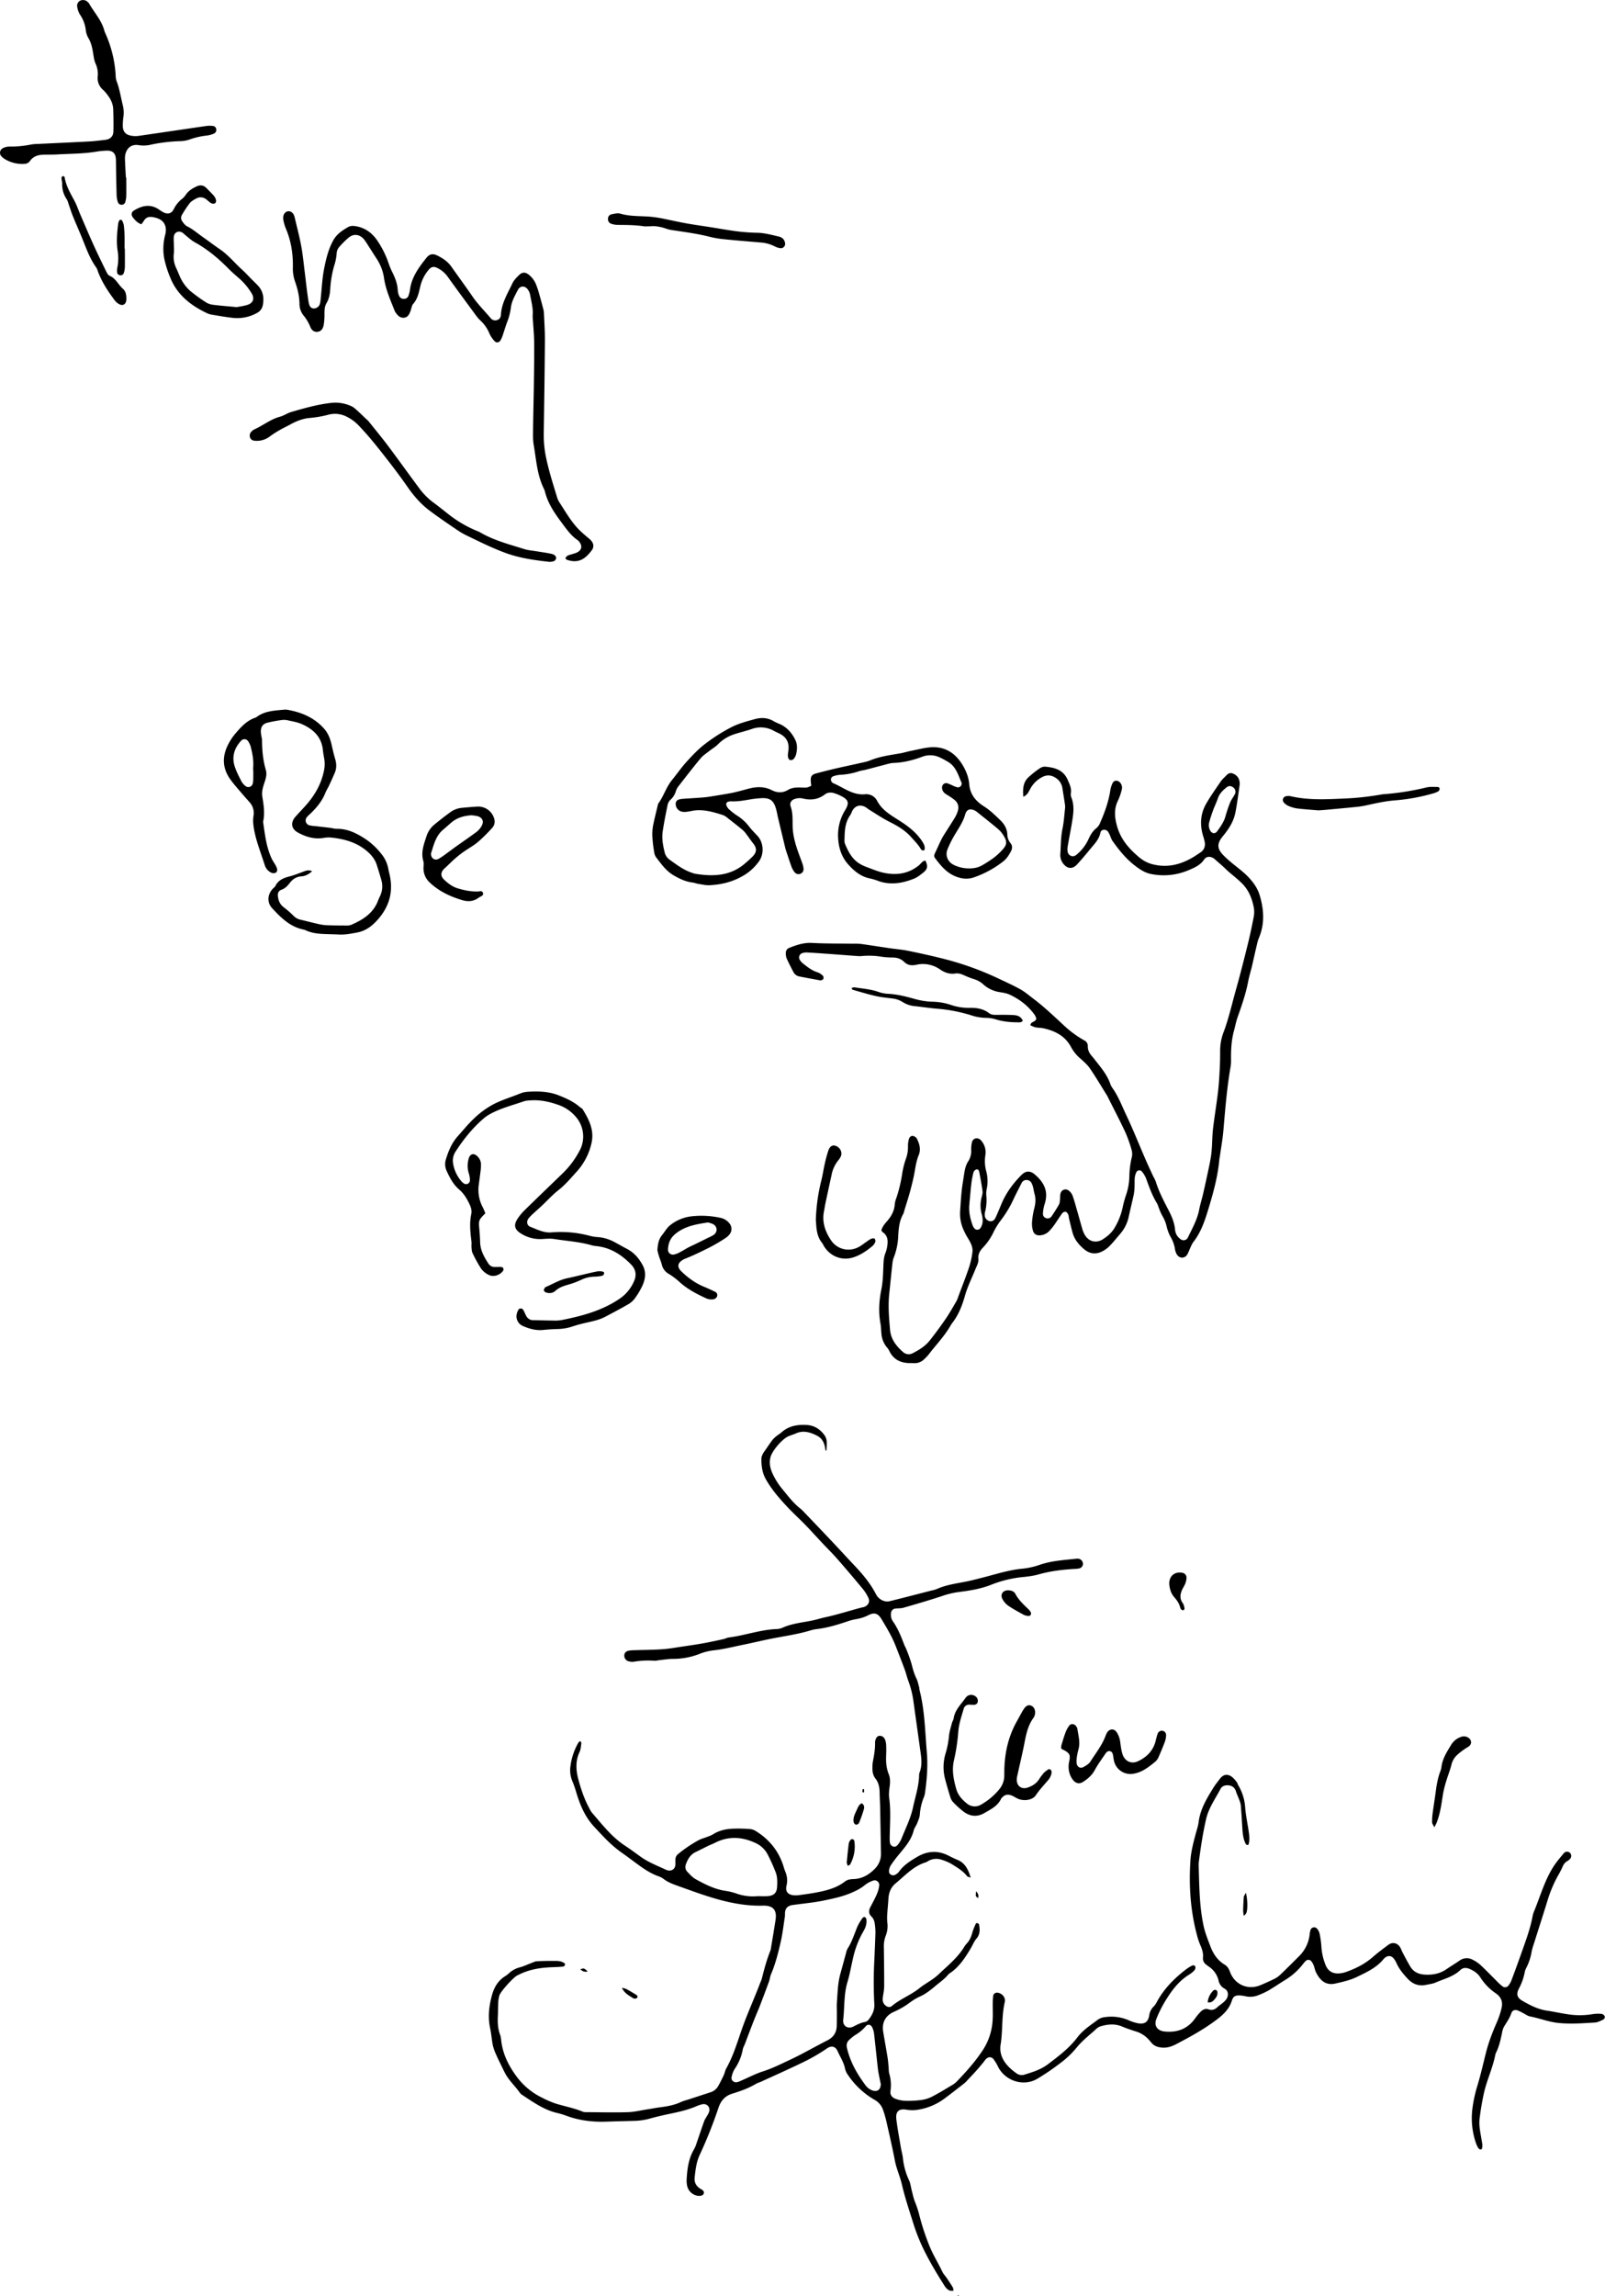 <svg xmlns="http://www.w3.org/2000/svg" viewBox="0 0 1628.46 2328.23"><title>writing_2</title><g id="Layer_2" data-name="Layer 2"><g id="Layer_1-2" data-name="Layer 1"><path d="M838.47,1471.07c-.58-.43-1-.57-1-.75-.62-6.1-2.65-11.58-8.38-14.52-6.8-3.49-13.91-5.83-21.58-2.36-1.77.8-3.64,1.37-5.46,2.06-.78.29-1.56.59-2.32.93-6.2,2.78-16.25,14.49-17.95,21.05-2,7.54.58,14.31,4.11,20.73a69.5,69.5,0,0,0,7.4,11.09c5.86,7,11.28,14.46,18.56,20.17a28.7,28.7,0,0,1,3.08,2.8c14.16,14.91,28.48,29.68,42.4,44.83,8.45,9.2,17.47,17.94,24.66,28.23a92.31,92.31,0,0,1,6.51,10.62,13.92,13.92,0,0,0,8.54,7.43,11.21,11.21,0,0,0,5.67.17c14-3.47,28-7.11,41.95-10.71a34.35,34.35,0,0,0,5.62-1.55c10.28-4.64,21.4-5.84,32.26-8.12,4.62-1,9.17-2.23,13.75-3.38,13.73-3.45,27.21-8,41.44-9.25a77.42,77.42,0,0,0,17.83-4.1,94.24,94.24,0,0,1,15.37-3.57c6.58-1,13.24-1.56,19.88-2.28a16.35,16.35,0,0,1,3.32-.12,5.3,5.3,0,0,1,4.65,5.07,4.78,4.78,0,0,1-3.85,4.79,32.39,32.39,0,0,1-5,.51c-12.24.72-24.32,2.18-36.19,5.55-5.84,1.66-12,2.29-18.08,2.9a117.87,117.87,0,0,0-30.62,7.84c-10.81,4.18-22,5.83-33.27,7.25a84.94,84.94,0,0,0-16.1,4c-12.93,4.26-26,8.06-39.09,11.83-2.62.75-5.52.45-8.27.83a4.9,4.9,0,0,0-4.27,4.47,11.87,11.87,0,0,0,2.09,8.72c5,7.15,8.16,15.15,11.23,23.21.69,1.81,1.72,3.5,2.41,5.31a142.52,142.52,0,0,1,5,14.08c1.33,5.13,2.64,10.17,5,15,1.35,2.68,1.92,5.76,2.76,8.69.3,1.06.24,2.22.51,3.29,5.26,20.6,5.53,41.8,7.33,62.8,1.19,13.89.09,27.78-1.88,41.57a16.57,16.57,0,0,1-1.07,4,56.37,56.37,0,0,0-4.15,17.78c-.22,2.94-1.57,5.85-2.68,8.67-1,2.57-2.9,4.88-3.56,7.51-2.41,9.57-8.71,16.62-14.7,23.93a133.65,133.65,0,0,0-8.53,11.29,12.33,12.33,0,0,0-1.81,6.18c-.07,2.94,3.49,4.88,6.1,3.49A10.89,10.89,0,0,0,912,1898c4.77-6.85,11.75-11.18,18.6-15.22,10.11-6,21-6.85,31.84-1.2,3,1.54,6,3,9,4.24,7.7,3.15,10.89,9.54,13.44,18.07-2-.8-3.16-.9-3.67-1.55-4-5.16-9.57-8.48-15-11.87a46.63,46.63,0,0,0-10.61-4.68,16.63,16.63,0,0,0-14.46,1.58,6.3,6.3,0,0,1-1.45.82c-12.77,3.77-21.4,13.55-31.16,21.63-4.69,3.89-6.78,9.33-7.12,15.46-.29,5.26-.9,10.5-1.21,15.75a51.41,51.41,0,0,0,.08,8.31,26.14,26.14,0,0,1-1.5,13.11,30.3,30.3,0,0,0-2,12.26c.15,13.06.38,26.13.32,39.19,0,3.85-.89,7.7-1.4,11.54-.43,3.24.21,6.07,2.92,8.2,1.94,1.53,4.35,2,6.15.47,8.53-7.23,19.22-11.05,27.95-18.07,6.24-5,13.67-8.49,19.56-14.11,9-8.61,18.87-16.41,25.6-27.17a23.43,23.43,0,0,1,2.93-4.05c3.25-3.31,4.73-7.4,5.91-11.76a61.29,61.29,0,0,1,3.38-8.4,1.58,1.58,0,0,1,1.41-.64c.7.25,1.71.78,1.82,1.34,1,5,1.14,10.08-2.44,14.24-2.59,3-3.94,6.66-5.92,10-5.42,9.05-11.11,18-19.88,24.32a16.22,16.22,0,0,0-3.25,2.58c-3.36,4.16-7.75,7.13-11.79,10.51-5.33,4.46-10.56,8.86-17.1,11.69-4.53,2-8.61,5.05-12.67,8a86.85,86.85,0,0,1-13.87,7.57c-8.17,3.85-11.76,10.92-10.33,19.77s3.06,17.53,4.47,26.31c.57,3.55.79,7.16,1.14,10.75a29.34,29.34,0,0,0,.41,5,41.76,41.76,0,0,1,1.41,18.12c-.6,3.73,1.44,6.62,4.86,7.89a30.92,30.92,0,0,0,9.67,2.1,104.29,104.29,0,0,0,16.64-.78,34.34,34.34,0,0,0,11-3.41c7.15-3.7,14-7.93,20.95-12.06a22.1,22.1,0,0,0,4.51-3.67c9.44-9.82,18.47-19.94,26-31.38a61.63,61.63,0,0,0,10-30.53c.39-5.81,0-11.67.12-17.5a49.82,49.82,0,0,1,.51-7.44c.32-1.92,2.6-3.15,4.51-2.84,4.65.75,8.25,5,7.19,9.5-3.34,14.21-1.93,28.86-4.22,43.11s8.32,23.72,16.51,29.47a9,9,0,0,0,8,.92c8.21-2.53,16.29-5,23.44-10.4,10.92-8.23,21.73-16.43,30.06-27.43,5.64-7.45,13.52-12.32,20.76-17.88a14.88,14.88,0,0,1,6.95-2.47,44.28,44.28,0,0,1,23.71,2.92,42.94,42.94,0,0,0,10.24,3.34c6.7,1,9.93-1.36,11.1-8a15.4,15.4,0,0,1,4.25-8.81,16.31,16.31,0,0,0,3-3.95c7.09-13.59,17.53-24.22,29.5-33.5a45.46,45.46,0,0,1,7-4.44,3,3,0,0,1,2.86.73,3.78,3.78,0,0,1-.05,3.05,7.29,7.29,0,0,1-2.09,2.55,30.89,30.89,0,0,1-4,3c-9.73,6-16.54,14.63-22.54,24.12a121.45,121.45,0,0,0-10.65,20.69c-2.7,6.9.8,12,8.16,12.82,12.95,1.36,23.54-2.53,31.22-13.41a54.82,54.82,0,0,1,5.33-6.39c2.21-2.29,4.86-3.81,8.23-2.64,3.58,1.24,6.47.21,9.12-2.33,1.6-1.53,3.51-2.72,5.2-4.16a22,22,0,0,0,3.52-3.52c2.77-3.78,2.33-8.84-1.55-10.93a12,12,0,0,1-6.18-8.36,23.28,23.28,0,0,0-9.8-14c-.92-.63-1.78-1.34-2.66-2a7.69,7.69,0,0,1-3.34-7.22c.46-4.61-.94-8.71-2.79-12.85a67.41,67.41,0,0,1-3.39-10.28c-6.58-24.7-8.21-49.85-6.55-75.26.6-9.19,3-18.09,5.35-27,1.08-4,2.49-8,3-12.13,1.64-12.84,8.08-23.54,14.67-34.19,2-3.3,4.48-6.36,6.83-9.45,3.51-4.62,7.64-5.42,12.25-2.05a28.84,28.84,0,0,1,5,5.45c.67.84.85,2.05,1.4,3a50,50,0,0,1,7,21.79c.62,9.11,2.74,18.11,3.92,27.2.49,3.8.66,7.73-.55,11.41-2.13.71-2.73-.75-3.27-1.93-2.12-4.64-2.58-9.63-2.9-14.64-.49-7.76-.93-15.52-1.56-23.26a22.15,22.15,0,0,0-1.54-5.56c-1-2.86-2.42-5.6-3.31-8.5-1.11-3.58-3.35-5.73-7-6.28s-7.09.39-8.75,3.55c-5.28,10-12,19.18-14.65,30.69-3.14,13.59-5.22,27.28-7.05,41.05a36.21,36.21,0,0,0-.47,5.82c.63,20.83.66,41.72,5.19,62.22a89.82,89.82,0,0,0,2.86,9.57c1.17,3.42,2.54,6.76,3.8,10.15,2.89,7.75,7.31,14.34,14.52,18.69,2.81,1.7,4.25,4.13,5.34,7.13,4.75,13.12,18.22,19,31,13.66,4.61-1.93,9.2-4,13.68-6.18a25.18,25.18,0,0,0,6.16-4.17c6.44-6.14,12.72-12.43,19-18.72a36.35,36.35,0,0,0,11-21.95,25.31,25.31,0,0,1,.91-4.89,3.9,3.9,0,0,1,6.73-1.29,12.15,12.15,0,0,1,2.54,5.11,89.22,89.22,0,0,1,1.79,13.2,59.42,59.42,0,0,0,4,17.83c2.26,6.23,6.75,9.42,13.31,9.18a27.26,27.26,0,0,0,8.12-1.64c9.73-3.51,18.85-8.1,26.73-15,5-4.39,10.37-8.37,15.72-12.33,4.33-3.21,9.34-2.06,12.09,2.59,1,1.66,1.57,3.56,2.48,5.28,2.48,4.66,4.92,9.34,7.6,13.88,3.22,5.48,8.25,8,14.52,8.38,8,.54,15.48-.76,22.23-5.42,4.35-3,8.92-5.67,13.25-8.69a12.33,12.33,0,0,1,13.4-.95,35.24,35.24,0,0,1,8.21,5.56c5.88,5.5,11.45,11.34,17.17,17a46.58,46.58,0,0,0,4.94,4.46,4.28,4.28,0,0,0,6-.79,22.13,22.13,0,0,0,3.22-5.74q5.26-14,10.26-28.17c4.17-11.78,8.55-23.5,10.93-35.83a24.61,24.61,0,0,1,1.3-4.83c6.32-15.11,10.66-31.09,19.37-45.13,3.2-5.16,7.21-9.83,11.1-14.52a4.29,4.29,0,0,1,6.62,0,4.51,4.51,0,0,1-.57,6.05,12.39,12.39,0,0,1-2.61,2c-2.57,1.46-3.92,3.72-5,6.38a91.72,91.72,0,0,1-4.62,8.8,131.54,131.54,0,0,0-10.53,25.33c-4.49,14.61-9.2,29.15-13.81,43.73a59.69,59.69,0,0,0-2.07,7.2,54.58,54.58,0,0,1-5.39,16.58,16.31,16.31,0,0,0-1.69,4.69,57.8,57.8,0,0,1-5.84,16.41c-3,5.78-1.87,9.41,3.66,12.57,7.73,4.42,15.6,8.52,24.63,9.85,7.15,1.05,14.21,2.67,21.36,3.71a78,78,0,0,0,24.92-.12,38.47,38.47,0,0,1,9.12-.31,4.46,4.46,0,0,1,3.18,2.15c.82,1.76-.48,3.35-2,4-2.5,1.14-5.15,2.48-7.8,2.64-12.18.74-24.32,1.66-36.61.48-10.11-1-19.38-4.77-29.18-6.65-2.36-.45-4.49-2.11-6.72-3.22a55.11,55.11,0,0,0-6-2.93c-2.68-.95-5.33,0-6.21,2.66-1.7,5.11-4.76,9.37-7.51,13.86a20.15,20.15,0,0,0-2,6.31c-1.44,6.81-2.87,13.61-6,19.9a9.36,9.36,0,0,0-.83,2.35c-2.6,13.43-8.7,25.83-11.62,39.13-1.84,8.4-3.26,16.92-4.31,25.46-.89,7.24.87,14.39,2,21.52.53,3.22,1.4,6.48.12,9.57-2.08.73-3-.51-3.7-1.63a21.1,21.1,0,0,1-2.09-4.5,77.19,77.19,0,0,1-3.79-33.69,135.77,135.77,0,0,1,5.17-24.4c3.39-11.16,5.95-22.57,8.81-33.89,2.74-10.82,6.82-21.14,11.29-31.35a82.92,82.92,0,0,0,4.41-13.41c1.53-6.22-.09-11.26-5.76-15.17a55.15,55.15,0,0,1-15.61-16c-2.62-4.18-6.49-6.79-10.9-8.71-3.33-1.45-6.73-1.53-9.39,1-7.11,6.82-16.53,9-25.13,12.73-3,1.32-6.43,1.69-9.69,2.39-7.51,1.64-13.75-.85-18.82-6.32-4.35-4.69-8.47-9.58-11.15-15.51a21.46,21.46,0,0,0-3-5c-2.48-2.95-5.77-3.09-8.82-.65a7.59,7.59,0,0,0-1.22,1.14c-7.21,9-17.56,13.62-27.48,18.43-6.66,3.23-14.18,4.87-21.47,6.54-8,1.85-14.7-1-19.81-11.43-1.09-2.22-1.45-4.79-2.38-7.11a16.17,16.17,0,0,0-2.51-4.24,3.79,3.79,0,0,0-5.29-.28,23.27,23.27,0,0,0-2.78,3.08,66.77,66.77,0,0,1-17.84,16.12c-5.93,3.62-11.65,7.56-17.63,11.09a78.58,78.58,0,0,1-9.83,4.51,21.6,21.6,0,0,1-13.08,1.21,35.24,35.24,0,0,0-5.77-.84c-4.73-.21-6.81.84-8.23,5.3-2.59,8.13-8.09,13.66-14.64,18.67-13.08,10-27.4,17.88-41.93,25.46-4.48,2.34-9.15,3.89-14.4,3.43-4.38-.38-8.12-1.69-10.9-5.25-.85-1.09-1.82-2.1-2.74-3.14a28.84,28.84,0,0,0-13.34-8.16c-4.49-1.43-9-2.92-13.32-4.77-7.37-3.14-14.69-2.4-22-.21a11.39,11.39,0,0,0-4.24,2.54c-6.74,6.19-14.13,11.75-19.9,18.92a94.65,94.65,0,0,1-17.58,16.51,235.65,235.65,0,0,1-22.76,15.38c-13.78,7.92-32.07,2-39.34-12.15a45.57,45.57,0,0,0-4.66-7.82c-2.28-2.84-5.42-2.68-7.93,0-.95,1-1.67,2.22-2.56,3.28-2.5,3-5,6-7.56,8.85-2.78,3.1-5.67,6.11-8.52,9.14a27.2,27.2,0,0,1-2.93,2.95c-6.79,5.28-13.56,10.6-20.46,15.73a60.68,60.68,0,0,1-25,10.88,36.28,36.28,0,0,1-13.24.32c-8.13-1.4-11.47,1.83-10.4,10.27,1.19,9.37,2.94,18.67,4.51,28,.6,3.56,1.64,7.06,2.06,10.64a69.8,69.8,0,0,0,6.14,22.39c1.65,3.43,2,7.49,3,11.24s1.74,7.6,3.23,11.14a97.84,97.84,0,0,1,4.38,13.44,236.67,236.67,0,0,0,10.79,32.38c3.59,8.49,8.46,16.25,12.36,24.53,1.16,2.47,3.19,4.52,4.75,6.81,2,3,4,6,5.9,9.06.51.84.5,2,.85,3.56a14,14,0,0,1-3.56,0c-2.83-.88-4.45-3.15-6-5.55-6.52-10.33-12.88-20.78-18.45-31.66A191.33,191.33,0,0,1,927,2255.48c-4.23-13.53-8.79-26.95-12-40.79-1.88-8.09-5.47-15.7-7.05-24-2.51-13.1-5.54-26.1-8.49-39.1a105.29,105.29,0,0,0-3.7-12.79,18.36,18.36,0,0,0-8.57-9.77,81.37,81.37,0,0,1-27.08-25.48,17.29,17.29,0,0,1-2.71-6c-1.26-6.42-4.9-11.79-7.47-17.61-2.24-5.06-6.27-6.17-10.93-2.89a185.12,185.12,0,0,1-26,14.85c-13.75,6.66-27.73,12.84-41.62,19.21a38.16,38.16,0,0,0-3.87,1.54c-7.69,4.63-16,7.62-24.56,10.24-7.08,2.18-11.43,6.88-13.93,14.19a463.29,463.29,0,0,1-19.13,48c-3.37,7.15-4.21,15-5.07,22.68-.57,5.13,1.61,9.18,6.21,11.81,1.67,1,3.57,1.94,3.09,4.38-.39,2-3.16,3-6.38,2.45A13,13,0,0,1,697.11,2216a26.19,26.19,0,0,1-.4-6.63c.61-10.61,2-21,7.64-30.42a32.11,32.11,0,0,0,2.5-6.16c2.56-7.35,5-14.75,7.63-22.06.74-2,2.13-3.86,3.19-5.8a19,19,0,0,0,1.83-3.7c1.32-4.66-2.14-8.55-6.84-7.61a32.72,32.72,0,0,0-6.31,2.12c-8.76,3.73-18,5.76-27.24,7.68-6.8,1.41-13.58,3-20.25,4.87a64.26,64.26,0,0,1-15.64,2.18c-9.17.28-18.35.46-27.51.78-14,.5-27.75-1-41-5.94a80.53,80.53,0,0,0-9.58-2.88c-13.33-3.13-24.17-11-35.34-18.28a8.91,8.91,0,0,1-2.42-2.27c-4.77-6.83-11.13-12.45-15-19.92-1.29-2.45-2.49-5-3.69-7.45-1.8-3.74-3.68-7.46-5.32-11.27a49.25,49.25,0,0,1-3.31-9.33c-1.16-5.71-1.52-11.58-2.74-17.27-2.47-11.49-1.17-22.71,1.91-33.8,2.13-7.67,5.93-14.37,12.94-18.81a30.87,30.87,0,0,0,4.62-3.57,25.39,25.39,0,0,1,10.94-5.74c3.71-1,7.24-2.73,10.87-4.08,2.06-.77,4.14-1.92,6.26-2,6.38-.36,12.78-.4,19.16-.35,3.32,0,6.64.52,9.21,2.78a2.38,2.38,0,0,1-2.33,3c-3.59.34-7.2.48-10.8.61-11.76.44-23.21,2.19-33.83,7.65-.49.25-1,.44-1.51.7-4,2.09-16.78,16.12-18.06,20.25a31,31,0,0,0-1.18,7.36c-.25,4.44-.15,8.9-.36,13.34-.31,6.44-.1,12.78,2.17,18.92a19.33,19.33,0,0,1,1.1,4.87c1.37,14.93,8,27.68,16.88,39.26a69.56,69.56,0,0,0,24.39,19.78,96.88,96.88,0,0,0,13.77,6c9.23,2.92,18.83,4.6,27.83,8.35a11.1,11.1,0,0,0,4.12.5c13.9.06,27.81.42,41.69,0,6.88-.23,13.72-2,20.57-3,3.56-.56,7.1-1.3,10.68-1.76,7.74-1,15.41-2.15,22.56-5.57a58.41,58.41,0,0,1,7.1-2.38c7.65-2.5,15.32-5,23-7.52a13.47,13.47,0,0,0,7.63-6.16c2.06-3.61,3.92-7.35,5.67-11.12,1.05-2.26,1.43-4.86,2.64-7,7.58-13.43,11.64-28.27,16.83-42.61,5.4-14.92,12-29.31,17.59-44.14a37,37,0,0,0,1.52-3.88c2.43-9.7,5-19.36,8.76-28.65a7.56,7.56,0,0,0,.41-1.62c1.63-9.87,3.35-19.72,4.84-29.61,1.4-9.28-1.83-14.7-12.83-14.39-23.48.65-45.64-5.74-67.52-13.35-6.56-2.28-13.09-4.66-19.65-7-4.73-1.67-9.36-3.5-13.42-6.58a18.86,18.86,0,0,0-5.1-2.77c-8-2.77-14.89-7.44-21.64-12.37-5.39-3.94-10.69-8-16.16-11.82-10.57-7.37-19.08-16.81-27.8-26.2-9.46-10.18-14.35-22.28-18.21-35.14a106.42,106.42,0,0,0-3.85-11,28.46,28.46,0,0,1-1.87-15.54,63.24,63.24,0,0,1,8-23.52c.37-.61,1.17-1,2-1.65.43,1,1.08,1.7,1,2.32-.47,3-.59,6.23-1.85,8.89-4.34,9.16-3.62,18.67-1.17,27.76,2.66,9.87,5.94,19.7,10.86,28.82a26.9,26.9,0,0,0,3,5c10.36,11.93,20,24.54,33.51,33.4,5.33,3.51,10.49,7.3,15.66,11.05,8,5.77,17.11,9.18,25.89,13.33,4.47,2.11,9.75.11,9.53-6.3,0-1.39,0-2.78,0-4.17a7.24,7.24,0,0,1,3-5.7,133.32,133.32,0,0,1,21.45-14.33,53.66,53.66,0,0,1,5.47-2c2.83-1.12,5.86-2,8.4-3.55,5.86-3.69,12.32-5.21,19-5.58a156.11,156.11,0,0,1,18.32.3,14,14,0,0,1,6.17,2.22c13.75,8.55,23.23,20.47,28,36a45.06,45.06,0,0,0,1.58,4.75A22.23,22.23,0,0,1,798,1912c-1.38,5.74,1.31,9.07,7.12,9.72a23.93,23.93,0,0,0,5.81-.17c5.5-.74,11-1.49,16.47-2.49,10.71-2,21.22-4.52,30.07-11.4,2.58-2,5.56-2.24,8.67-2.36,8.52-.31,15.39-4.31,21.23-10.18a21.22,21.22,0,0,0,6.49-15.77q-.39-22.93-.82-45.86c-.11-5.28-.45-10.55-.54-15.82-.09-5.12-.92-10-4.15-14.15-2.6-3.3-3.23-7-3.17-11a34.68,34.68,0,0,1,.37-5.82c1.23-6.56,2.53-13.1,2.29-19.83a7.54,7.54,0,0,1,.19-1.65c.62-3.25,2.31-5.21,4.54-5.18,2.9,0,4.66,1.83,5.58,4.27a18.45,18.45,0,0,1,1,5.69c.13,3.33.08,6.68-.05,10-.27,6.44.12,12.74,2.6,18.84,1.6,3.93,1.54,8.11,1,12.33-.48,3.84-1.06,7.83-.54,11.61,1.76,12.77.85,25.53.58,38.3a53.49,53.49,0,0,0,.1,6.65,5,5,0,0,0,3.22,4.51c2.2.8,3.85-.41,5.06-2a23.75,23.75,0,0,0,3.44-5.65c4.17-10.59,9.42-20.8,11.81-32,2.25-10.58,5.77-20.92,6.16-31.86a10,10,0,0,1,.42-3.3c3.17-7.9,1.72-15.89.61-23.87-2.22-16-4.48-31.91-6.68-47.87a97.41,97.41,0,0,0-5.15-21c-1.46-3.9-2.37-8-3.81-11.91-3-8.07-6.12-16.09-9.27-24.1-3.67-9.34-8.85-17.9-14-26.5-3.75-6.33-7.29-7.66-13.77-4.36a42.47,42.47,0,0,1-12.63,4,56.43,56.43,0,0,0-8.85,2.35c-10,3.38-20.12,6.41-30.68,7.66a38.15,38.15,0,0,0-6.52,1.38c-12.54,3.8-25.5,5.62-38.32,8.1-9.55,1.85-19,4.22-28.53,6.13-10.61,2.13-21.08,4.91-31.92,6a57.77,57.77,0,0,0-14.45,3.84,73.66,73.66,0,0,1-26.1,4.76c-4.42,0-8.84.75-13.25,1.2-1.93.2-3.88.79-5.78.67a88.65,88.65,0,0,0-20.76,1,13.1,13.1,0,0,1-4.95-.36,5.87,5.87,0,0,1-4.74-6c.08-2.53,1.74-4.35,4.82-4.89a41.62,41.62,0,0,1,5.81-.43c9.45-.31,18.91-.33,28.34-1,6.63-.45,13.22-1.68,19.81-2.66,7.14-1.05,14.3-2.08,21.4-3.36,6.83-1.23,13.61-2.73,20.39-4.2,1.89-.41,3.68-1.45,5.58-1.69,16-2,31.35-7.69,47.57-8.49a18.05,18.05,0,0,0,6.52-1.24c9.77-4.48,20.37-5.36,30.68-7.5,4.34-.9,8.58-2.3,12.92-3.23,12.46-2.67,24.57-6.65,36.88-9.86.8-.21,1.65-.3,2.43-.56,4.21-1.39,6.38-5.11,4.58-9.18a42.52,42.52,0,0,0-6.22-9.75q-12.48-15.08-25.37-29.81c-4.94-5.63-10.31-10.89-15.45-16.36-5.71-6.07-11.28-12.28-17.09-18.27-5.6-5.77-11.59-11.18-17.1-17-8.57-9.09-16.88-18.42-23-29.42-3.51-6.26-4.36-13.13-4.4-20.12,0-3.13,1.57-5.84,3.4-8.37,2.44-3.38,4.69-6.89,7.17-10.24a25.39,25.39,0,0,1,4-4.18c1.9-1.61,4.13-2.86,6-4.51,7.42-6.6,16.37-7.92,25.74-7.34,7.73.48,13.64,4.57,18,10.72a12.81,12.81,0,0,1,2,6.16A76.11,76.11,0,0,1,838.47,1471.07Zm10.62,569.13c0-3.06-.19-6.13,0-9.17.75-10,.85-20,3.57-29.73,1.94-6.94,3.79-13.91,5.72-20.86a17,17,0,0,1,1.64-4.7c4.58-7.08,6.87-15.15,10.16-22.79a53.42,53.42,0,0,1,5.19-8.46,2.41,2.41,0,0,1,2.17-.6,2.62,2.62,0,0,1,1.41,1.77c.83,4.64-.7,8.86-3,12.71a95,95,0,0,0-10.44,27.11c-1.91,8.11-3.29,16.37-5.69,24.34-3.75,12.45-2.8,25.33-4.29,38-.76,6.46,4.63,9.9,10.36,7,3.74-1.88,7.35-3.85,11.55-4.58a6.21,6.21,0,0,0,3.55-2c3.68-4.64,6.46-9.68,6.12-15.94a407.9,407.9,0,0,1-.15-41.6c.49-10.26.94-20.53,1.27-30.79a60.28,60.28,0,0,0-.54-8.3c-.33-3.08-1.14-6.06-3.47-8.3-3.16-3-2.89-6.29-1-9.84,2.2-4.18,4.47-8.34,6.35-12.66a30.61,30.61,0,0,0,2.46-8.73,4.68,4.68,0,0,0-6.52-5.08,27,27,0,0,0-8,4.39c-4.14,3.45-8.8,5.71-13.67,7.82-9,3.89-18.53,5.88-28,7.84-10,2.08-20.32,3-30.49,4.41-.82.11-1.66.19-2.47.39-3.6.87-5.88,3-6.33,6.82-.2,1.65,0,3.35-.24,5-1.37,8.76-2.37,17.61-4.38,26.23-2.52,10.79-5.2,21.6-9.62,31.85-1,2.27-1.15,4.88-2,7.22-3,8.33-6.17,16.63-9.34,24.91-1.29,3.36-2.77,6.64-4.13,10q-1.89,4.62-3.7,9.28c-1.21,3.1-2.38,6.21-3.56,9.31-1.28,3.37-2.54,6.74-3.83,10.11-.7,1.81-1.79,3.55-2.11,5.42a51.08,51.08,0,0,1-8.22,19.84,24.56,24.56,0,0,0-3.17,8.48c-.6,2.86,2.29,5.47,5.21,5a20.73,20.73,0,0,0,4.64-1.68c7.39-3.16,14.56-7,22.18-9.4,9.58-3.07,18.48-7.6,27.48-11.8,12.82-6,25.06-13.19,37.69-19.58,6.45-3.26,9.5-8.23,9.53-15.28C849.1,2049.1,849.09,2044.65,849.09,2040.21Zm-80.58-117.57c3.6,0,7.22.24,10.8-.06,5.8-.49,8.69-3.28,9.09-8.87.37-5.26.47-10.63-1.51-15.62a182,182,0,0,0-7.85-17.41,25.75,25.75,0,0,0-11.62-11.54c-14-6.76-28.14-7.81-42.34-.42-2,1-4.09,1.72-6.08,2.69-4.48,2.17-8.9,4.46-13.39,6.62-5.14,2.48-7.7,7-9.6,12-1.08,2.86-.76,5.63,1.29,7.78,2.66,2.78,5.34,5.86,8.64,7.67,9.22,5.06,18.6,9.88,29.19,11.64a61.53,61.53,0,0,1,11.32,2.6A50,50,0,0,0,768.52,1922.64ZM893.62,2113c-.29-1.36-.79-3.51-1.2-5.68-.61-3.26-1.33-6.51-1.7-9.8-1.35-11.83-2.51-23.68-3.89-35.5a19.68,19.68,0,0,0-1.84-6.3c-1.53-3.12-4.57-3.66-6.66-1.08a42.14,42.14,0,0,1-10.82,8.93,43.29,43.29,0,0,0-5.79,4.71c-2.47,2.23-3.16,4.94-2.39,8.27,3.26,14.05,10.2,26.24,18.72,37.66a14.72,14.72,0,0,0,7.17,5.43C890.12,2121.3,893.66,2118.89,893.62,2113Z"/><path d="M1038.27,807.87c-.63-7.81-.26-14.38,4.89-19.44a94.84,94.84,0,0,1,11.73-9.32,9,9,0,0,1,5.41-1.74c9.76.81,18.64,3.19,23.06,13.48,1.88,4.38,4,8.51,3.16,13.53a7.9,7.9,0,0,0,.46,4.09c3.37,8.43,2.08,17,.67,25.47-1.31,8-2.91,15.86-4.26,23.8a16.69,16.69,0,0,0-.17,5.76c.84,4.45,5.44,6.14,8.92,3.24a44.16,44.16,0,0,0,12.18-15.69c2-4.37,4.23-8.37,8.13-11.4a12.23,12.23,0,0,0,3.43-4.61c4.74-10.69,8.77-21.62,10.6-33.26a26,26,0,0,1,2.43-7.86c1.61-3.1,5.35-3,7.63-.3a7.66,7.66,0,0,1,1.64,7,58.86,58.86,0,0,1-3.8,11c-4.38,8.86-3.49,17.55-.82,26.7,3.94,13.52,12.76,23.17,23.23,31.74a34,34,0,0,0,15,6.8c13.6,2.87,25.9-.37,37.61-7,2.89-1.65,5.63-3.57,8.42-5.41,3.92-2.59,5.31-6.31,4.49-10.83a63.45,63.45,0,0,0-1.74-6.43c-3.29-11.19-2.56-22.14,3.23-32.26,4.54-7.94,9.95-15.39,15.08-23a35,35,0,0,1,4-4.27c2.13-2.23,4.25-4.77,7.81-3.42,3.88,1.48,6.47,4.25,7,8.55a12.4,12.4,0,0,1,.05,3.32c-1.38,9.34-2.48,18.73-4.33,28s-7,16.88-12.85,24-5.86,12.27.51,18.87c2.5,2.59,5.22,5,8,7.33,5.29,4.49,11,8.52,15.93,13.38,5.73,5.68,10.73,12.16,13.1,20.06,4.33,14.45,5.27,28.91-.79,43.27-1.39,3.29-2,6.91-2.87,10.41-1.42,5.94-2.67,11.91-4.08,17.85-1.29,5.41-3,10.73-4,16.18-2.37,12.35-6.5,24.13-10.67,35.94-1.56,4.42-2.4,9.09-3.65,13.63-2.76,10-3.15,20.26-3,30.57a36.35,36.35,0,0,1-.57,6.64c-3.7,21.39-5.37,43-7.25,64.6-.74,8.57-2.32,17.06-3.52,25.59-.16,1.1-.44,2.19-.54,3.29-1.54,17.28-6.17,33.9-11.18,50.38-3.55,11.68-7.41,23.33-15.13,33.2-1.67,2.14-2.59,4.88-3.79,7.37a54.8,54.8,0,0,1-2.39,5.31c-2.73,4.39-8.21,4.24-10.8-.33a15.72,15.72,0,0,1-1.79-5.49,34.83,34.83,0,0,0-4.61-12.39,42.43,42.43,0,0,1-3.75-10.09,37.25,37.25,0,0,0-4.31-10.76,47.54,47.54,0,0,1-3.12-6.79c-.87-2-1.36-4.31-2.5-6.17-4.85-7.88-7.84-16.54-11-25.14a26,26,0,0,0-4.26-7,3.34,3.34,0,0,0-5.59.82,17.51,17.51,0,0,0-1.59,5.52c-.29,2.75-.06,5.56-.2,8.33a53.07,53.07,0,0,1-.73,8.29c-1.6,7.61-3.5,15.15-5.17,22.75a38.52,38.52,0,0,1-8.28,17.08c-3.61,4.22-7.09,8.57-10.94,12.57a29.61,29.61,0,0,1-7.27,5.46c-6.54,3.5-13,2.88-18.66-1.88-5.41-4.51-9.88-9.82-11.83-16.79-1.35-4.81-2.45-9.7-3.63-14.56-.33-1.35-.26-2.86-.86-4.05s-1.64-2.53-2.7-2.72a4.3,4.3,0,0,0-3.38,1.65c-2.79,3.8-5.23,7.86-8,11.71a56.09,56.09,0,0,1-5.28,6.41,14.3,14.3,0,0,1-8.9,4.15c-3.74.44-6.64-1.3-7.56-5a25.55,25.55,0,0,1-.85-8.23,81.46,81.46,0,0,1,2.25-14c1.33-5,1.72-9.8.29-14.78-.61-2.13-.88-4.36-1.42-6.52a21.46,21.46,0,0,0-1.35-3.93,5.83,5.83,0,0,0-5.18-3.64,5.49,5.49,0,0,0-5.31,3.38c-2.89,5.69-5.86,11.34-8.53,17.13a111.7,111.7,0,0,1-12.57,20.59,68.76,68.76,0,0,0-7,11.31,59.71,59.71,0,0,1-10.69,15.82c-3.28,3.37-5.4,6.95-4.93,11.83.36,3.75-1.56,6.85-2.92,10.22-3.63,9-8,17.64-10.66,27-2.75,9.67-6.27,19-12.43,27.09a31.8,31.8,0,0,0-2.34,3.45c-6.1,10.7-14.78,19.44-22.13,29.18a44,44,0,0,1-4.61,4.81,13.18,13.18,0,0,1-9.79,3.91c-1.11,0-2.22-.09-3.33-.06-10,.23-17.94-3.14-22.36-12.76a16,16,0,0,0-2.41-3.39,24.68,24.68,0,0,1-5.39-13.77c-.34-3.32-.33-6.69-.93-10-2.14-11.67-1.51-23.12.86-34.75,1.65-8.11,1.77-16.57,2.11-24.89.18-4.22.46-8.25,2.11-12.2a31.54,31.54,0,0,0,1.8-7.24c.87-5.5.37-10.59-5-14-.4-.25-.53-.94-1-1.92a29.75,29.75,0,0,1,1.87-4,36.35,36.35,0,0,1,3.58-4.6c4.55-5.11,7.77-10.74,8.15-17.8a25.82,25.82,0,0,1,1.73-6.43,146.2,146.2,0,0,0,5.8-24.3,83.17,83.17,0,0,1,3.57-14.53,34.86,34.86,0,0,0,2.31-13,26.09,26.09,0,0,1,.87-7.37c.49-1.95,2-3.71,4.17-3.37a6,6,0,0,1,3.89,2.62c2.78,5.3,4.35,11,1.95,16.83-2.15,5.22-3.05,10.61-4,16.11-1.14,6.84-2.87,13.59-4.65,20.3s-4,13.31-6,20a14.64,14.64,0,0,1-1,3.16c-4.06,7-4.73,14.74-5.14,22.54a66.24,66.24,0,0,1-4.3,21.15,22.21,22.21,0,0,0-1.48,5.62c-1.17,10.48-2.19,21-3.31,31.48-1.31,12.25-.28,24.43.78,36.63.83,9.58,6.17,16.46,13,22.48a8.55,8.55,0,0,0,10.1,1.33c6.48-3.3,12.69-7.15,17.24-12.91q8.51-10.77,16.28-22.12c3.91-5.71,7.28-11.8,10.8-17.77a29.11,29.11,0,0,0,1.86-4.63c3.59-9.62,7.39-19.17,10.66-28.89a80.8,80.8,0,0,0,3.67-16.19c.6-5.11-1.9-9.67-4.53-14a72.45,72.45,0,0,1-4.95-9.57,39.52,39.52,0,0,1-3-17.95c.46-6.93.87-13.86,1.59-20.77.58-5.52,1.61-11,2.42-16.5.69-4.7,1.6-9.34,4.3-13.38a18.86,18.86,0,0,0,2.92-11.09,30.72,30.72,0,0,1,.8-8.24c1.09-4,5.48-5.08,8.62-2.29a17.9,17.9,0,0,1,5,15.24,38.4,38.4,0,0,0,.82,16.53,38.7,38.7,0,0,1,.48,18.16,23,23,0,0,0-.38,6.63,47.8,47.8,0,0,1-1.28,16.54,10.8,10.8,0,0,0-.31,3.3,6.18,6.18,0,0,0,4.91,6c2.39.55,4.67-.56,6-3.41,2.12-4.53,4-9.16,5.94-13.78,4.63-11.22,11.7-20.79,20.14-29.36,4.56-4.63,9.08-4.84,14-.57,8.41,7.29,14.37,16.41,9.6,30.37a37.91,37.91,0,0,0-1.54,9,4.52,4.52,0,0,0,2.87,4.66,4.85,4.85,0,0,0,5.91-1.8c2.64-3.9,5.2-7.87,7.51-12,.77-1.37.78-3.2,1-4.85.22-1.93,0-3.91.4-5.81.75-4,5-5.92,8.28-3.52a11.78,11.78,0,0,1,4,5.08c1.82,4.94,3.16,10.06,4.62,15.13,1.85,6.4,3.58,12.84,5.45,19.24a27.72,27.72,0,0,0,1.9,4.62c3.81,7.58,11.66,10,18.88,5.4,4.92-3.14,9.35-7,12.27-12.27a68.76,68.76,0,0,0,7.64-19.31,103.35,103.35,0,0,1,3.43-12.87,62.06,62.06,0,0,0,3.49-18.78,90,90,0,0,1,2.26-19,15,15,0,0,0,.3-7.37,131.72,131.72,0,0,0-6.6-18.83c-5.5-11.84-11.6-23.4-17.44-35.08-.25-.5-.42-1-.72-1.51-5.86-9.4-11.5-18.95-17.72-28.1-2.61-3.84-6.28-7-9.81-10.14a40.42,40.42,0,0,1-9.38-11.55c-5.91-11.2-16.08-16.44-27.9-19.06-2.7-.6-5.55-.47-8.26-1a29,29,0,0,1-5.11-2.07c.36-4.1,5-2.92,6-6.65a15.53,15.53,0,0,0-1.55-3.71c-6.56-9.33-15.35-16-25.6-20.78-3-1.37-6.39-1.89-9.66-2.43a31.93,31.93,0,0,1-17.1-8,24.1,24.1,0,0,0-9.36-5.24,89.9,89.9,0,0,1-10.07-3.92c-2.85-1.32-5.74-2.26-8.85-1.78-5.88.89-10.87-.95-15.66-4.23a29.93,29.93,0,0,0-23.89-4.62c-4.72,1-8.8.53-12.34-2.91s-7.51-4.46-12.17-4.47a73.82,73.82,0,0,1-10.8-.79,77.73,77.73,0,0,0-19.94-.71,23.43,23.43,0,0,1-4.17.05c-9.68-.7-19.36-1.47-29-2.17-7.47-.54-14.95-1.08-22.43-1.48a14.3,14.3,0,0,0-4.91.66,4.65,4.65,0,0,0-2.53,6.81,15.37,15.37,0,0,0,3.31,3.69c4.56,3.65,9.12,7.24,14.91,9a15.27,15.27,0,0,1,5.4,3.6c.59.53.57,2.07.35,3-.13.57-1.19,1-1.9,1.32a2.94,2.94,0,0,1-1.64.15c-7.1-1.31-14.21-2.57-21.28-4a8.51,8.51,0,0,1-5.68-4.61c-2.36-4.41-4.61-8.88-6.69-13.42a13.79,13.79,0,0,1-.94-4.87c-.16-2.72.87-5,3.52-6,7.49-3,14.94-5.5,23.38-5,13.58.77,27.22.56,40.84.77a69.45,69.45,0,0,1,8.32.22c9.63,1.32,19.22,2.87,28.84,4.28,6.32.92,12.72,1.41,19,2.67,11.44,2.31,22.85,4.81,34.16,7.65a304,304,0,0,1,55.78,19.59c8,3.79,16.18,7.43,23.95,11.73,4.82,2.67,9.08,6.39,13.52,9.73,10.9,8.19,20.72,17.64,30.72,26.86a105.36,105.36,0,0,0,20.75,15.28,6.23,6.23,0,0,1,3.66,6c-.1,3.86,1.52,7,4,9.8,1.81,2.11,3.48,4.34,5.21,6.51,5.39,6.74,10.68,13.54,13.61,21.83a14.86,14.86,0,0,0,1.85,3.73c6.25,8.65,9.94,18.64,14.45,28.15,6.79,14.29,12.62,29,18.93,43.56,2.43,5.61,5,11.15,7.56,16.71,1.16,2.53,2.72,4.91,3.54,7.54,3.18,10.15,8.15,19.46,13,28.84,3.09,5.95,5.62,12.09,6.33,18.87a14,14,0,0,0,1.54,5.57,14.51,14.51,0,0,0,4.41,4.72,4.83,4.83,0,0,0,7.14-2c4.44-9.25,9.58-18.21,11.49-28.52,1-5.17,2.64-10.21,3.83-15.35,1.87-8.12,3.64-16.27,5.38-24.42.93-4.35,1.83-8.7,2.55-13.09.5-3,.76-6.05,1-9.09.45-6.65.46-13.34,1.24-20,1.44-12.14,3.48-24.2,4.93-36.34,1-8,1.42-16.05,1.86-24.1.34-6.1.41-12.23.4-18.34a52.53,52.53,0,0,1,3.45-18.77c5.32-14.08,8.52-28.77,12.6-43.21,4.31-15.24,8.18-30.61,12-46,2.27-9.17,4.21-18.43,6-27.71a26.42,26.42,0,0,0,.05-9.91c-1.85-9.05-5.05-17.33-12-24.22-5.54-5.52-11.91-10-17.44-15.43-2.77-2.73-5.8-5.18-8.71-7.76a22.43,22.43,0,0,0-2.54-2.15c-3.45-2.23-7.35-2.12-9.66,1.25-4.06,5.94-10.08,8.39-16.29,11a64.2,64.2,0,0,1-37.61,3.64c-6.52-1.26-11.79-5-16.81-8.86-8.85-6.88-15.8-15.61-22.27-24.69-1.26-1.77-1.8-4-2.74-6a17.05,17.05,0,0,0-2-3.6c-2.15-2.63-6.79-2.16-7.43,1.07-1.38,7-6.17,11.69-10.37,16.79-4.41,5.36-8.85,10.73-13.59,15.8-4.4,4.7-9.5,4.3-13.54-.62a14,14,0,0,1-3.26-10.08c.57-8.58.44-17.19,2.21-25.72,1.41-6.78,1.82-13.76,2.6-20.67a16.27,16.27,0,0,0-.14-4.16c-.82-5.5-1.73-11-2.59-16.47a14.74,14.74,0,0,0-6.65-10.16c-4.24-2.91-8.71-3.41-13.4-1.1a28.64,28.64,0,0,0-12.8,12.69C1043.51,802.81,1042.71,805.92,1038.27,807.87Zm-54.94,415.72c-.14,7.13,1.44,13,3.48,18.8a10.9,10.9,0,0,0,1.62,2.88,3.89,3.89,0,0,0,6.4-.11A14,14,0,0,0,997,1239a25,25,0,0,0-1-8.19,32.29,32.29,0,0,1-.11-16.45c.49-2.15,1.29-4.43,1-6.52-.87-6.59-2.12-13.13-3.36-19.67-.26-1.35-1.23-2.86-2.82-2.41a4.56,4.56,0,0,0-2.87,2.52,83.36,83.36,0,0,0-2.23,11.37c-.78,6.32-1.26,12.68-1.87,19C983.6,1220.64,983.43,1222.57,983.33,1223.59ZM1247.64,797a7.1,7.1,0,0,0-2.57.9c-3.92,3.11-7.62,6.38-9.32,11.41-1.42,4.18-3.41,8.17-4.94,12.32-1.44,3.9-2.74,7.86-3.84,11.87a11.18,11.18,0,0,0,1.05,8.86c1.68,2.88,4.89,3.33,6.83.67,3.43-4.7,6.84-9.42,8.49-15.17a135.94,135.94,0,0,1,4.78-14.2c1.25-3,3.44-5.68,4.91-8.64C1254.72,801.6,1252,797.34,1247.64,797Z"/><path d="M823.12,796.77c-.16-1.45-.39-3-.49-4.66-.31-4.8,1-6.71,5.45-7.9,6.45-1.7,12.91-3.36,19.4-4.88,8.12-1.89,16.28-3.57,24.41-5.43,3.79-.87,7.7-1.52,11.27-3,9.65-3.94,19.85-5.23,30-7,4.09-.7,8.07-2,12.14-2.76,6.53-1.29,13.05-3.09,19.65-3.46,13-.73,23.1,5.07,30.29,15.8,4.4,6.56,7.55,14,8.18,21.68.88,10.72,6.87,17.36,15.09,22.57,6.2,3.93,11.28,9,16.49,14,4.14,4,6.86,8.74,7.08,14.64a13.79,13.79,0,0,0,3.13,8.44c2.22,2.72,2,5.6.43,8.56-2,3.69-4.14,7.2-7.52,9.87a102.55,102.55,0,0,1-29.85,16.35c-7,2.44-13.78,1.33-20.27-1.63-8.38-3.83-14-10.82-19.36-18-1.07-1.42-.85-3.1-.06-4.74,2.27-4.75,4.35-9.59,6.7-14.3,1.36-2.72,3.07-5.27,4.69-7.85,3-4.71,6-9.34,8.9-14.1A32.66,32.66,0,0,0,971.6,823c1.65-4.69.62-8.89-3.2-12a80.39,80.39,0,0,0-8.26-5.55c-2.48-1.58-4.23-3.55-4.33-6.67s2.43-5.36,5.44-4.53a48.7,48.7,0,0,1,5.35,2.26,32.29,32.29,0,0,0,4.64,1.76,3.69,3.69,0,0,0,4.44-3.73,2.35,2.35,0,0,0-.07-.83c-3.43-7.82-5.59-16.47-13.74-21.2a79.26,79.26,0,0,0-8.82-4.71,22.4,22.4,0,0,0-17.07-.58c-9.42,3.51-19,6-29.19,6.37-3.81.13-7.59,1.5-11.35,2.44-5.65,1.41-11.26,3-16.91,4.42-2.42.62-5,.86-7.31,1.67a68.47,68.47,0,0,1-18.79,3.5,24.09,24.09,0,0,0-7.23,1.62c-2.56,1-2.82,4.39-.73,6.21a2.71,2.71,0,0,0,.63.53c10.63,4.38,19.88,12.51,32.53,11.39a12.25,12.25,0,0,1,12.43,6.84c5,9.3,13.65,14.27,22.15,19.64,8.92,5.65,17.35,12,23.29,21,1.84,2.8,3.39,5.67,2.5,9a2.57,2.57,0,0,1-3.82-1.15c-2.72-4.59-6.5-8.25-10-12.2-6.27-7-14.13-11.38-22.36-15.55-6.91-3.51-13.36-7.93-20-12-1.42-.87-2.63-2.09-4.11-2.82-5.48-2.7-10.38-1-13.17,4.47a27,27,0,0,1-1.76,3.77c-5.43,7.43-5.77,16-5.91,24.71a10.87,10.87,0,0,0,.33,4.13c3.17,7.76,6.89,15.24,14.17,20.05a41.07,41.07,0,0,0,8.24,4c5.46,2,10.9,4.36,16.55,5.6,13.05,2.86,25.41,1.35,36.2-7.47,2.08-1.7,3.45-4.46,6.53-4.8,2.58,5,2.35,8.45-1.51,11.66-3.18,2.65-6.61,5.36-10.39,6.84-11.33,4.44-23,6.48-35,2.5a65.09,65.09,0,0,0-8.74-2.76c-9.63-1.73-16.65-7.6-22.78-14.51-6.68-7.53-9.6-16.78-10.1-26.79a47.88,47.88,0,0,1,7-27.85c4.72-7.8,3.59-10.86-4.67-14.93a45.61,45.61,0,0,0-6.19-2.46c-3.35-1.08-6.78-.91-9.58,1.23-7,5.35-14.59,6.12-22.92,4a14.8,14.8,0,0,0-7.33.49c-3.77,1.08-5.74,4.14-4.47,7.7,2.32,6.51,1.87,13.14,2,19.79.2,9.86,3,19.19,6.33,28.36,1.24,3.39,2.58,6.75,3.73,10.18a19.15,19.15,0,0,1,1,4.88,4.83,4.83,0,0,1-2.67,4.81,5,5,0,0,1-6.11-1,19.85,19.85,0,0,1-3.33-5.67c-2.11-5.73-3.95-11.56-5.89-17.36-.09-.26-.19-.53-.25-.8q-3.8-15.78-7.58-31.56c-.77-3.24-1.27-6.57-2.23-9.75-2.44-8.1-6.19-10.72-14.78-10.29a98.48,98.48,0,0,0-11.6,1.32c-6.31,1.07-12.59,2.22-19,1.89a11.64,11.64,0,0,0-3.27.47,2.66,2.66,0,0,0-1.57,3.4,10.46,10.46,0,0,0,2,3.56,61.48,61.48,0,0,0,8.42,6.72,47.25,47.25,0,0,1,12.87,11.69c2.51,3.3,5.54,6.21,8.35,9.27,6.12,6.67,6.82,18,1.68,25.41a50.74,50.74,0,0,1-17.81,15.79c-10.32,5.7-21.12,8.16-32.54,8.75-3.81.2-7.7-.78-11.53-1.37-1.92-.29-3.76-1.11-5.67-1.34-7.06-.83-13.16-3.74-19.28-7.3-7.8-4.53-12.6-11.59-17.84-18.37a12.26,12.26,0,0,1-1.95-5.42A137.56,137.56,0,0,1,662,849.73a48.7,48.7,0,0,1,.45-11.62c1.37-7.37,3.31-14.63,5-21.94a4.36,4.36,0,0,1,.56-1.56c5.4-7.41,7.93-16.47,13.77-23.64,5.09-6.24,9.68-12.93,15.1-18.87,5.79-6.35,11.8-12.69,18.61-17.86a179,179,0,0,1,26.68-16.95c7.34-3.75,15.58-5.89,23.6-8.11,6.56-1.82,13.21-1.6,19.35,2.17a49.23,49.23,0,0,0,6,2.8c7.22,3.17,12.06,8.72,15.58,15.59,2.56,5,2.26,10.2.94,15.45a7.27,7.27,0,0,1-.59,1.56c-1,2-2.1,4-4.78,4-1.76,0-3-2.12-2.85-5.32.06-1.94.48-3.86.64-5.79.54-6.78-2.18-11.89-8.08-15.22-2.17-1.23-4.54-2.12-6.73-3.32a26.75,26.75,0,0,0-22.53-1.91c-6,2.08-12.3,3.48-18.35,5.52a41,41,0,0,0-16.07,10.15c-2.51,2.52-5.73,4.33-8.55,6.56-3,2.4-6.43,4.54-8.86,7.46-7.64,9.18-14.94,18.65-22.29,28.08a15.81,15.81,0,0,0-2.8,5.07,18.3,18.3,0,0,1-5.69,9,11.05,11.05,0,0,0-2.89,5.82c-1.8,8.71-3.52,17.44-4.85,26.23-1,7,.21,13.86,1.89,20.65a12.7,12.7,0,0,0,4.73,7.66c7.24,5.15,14.29,10.65,22.89,13.51a21.58,21.58,0,0,0,3.18,1c18.72,3.11,36.64,2.47,51.73-11.19a95.55,95.55,0,0,0,7.34-6.78c3.9-4.36,3.74-8.09.13-12.64-2.4-3-4.55-6.26-6.9-9.34a25.75,25.75,0,0,0-3.82-4.36c-4.92-4.07-9.94-8-15-11.94a17.09,17.09,0,0,0-4.87-3.14c-10.35-3.3-20.74-6.48-31.85-4.25a52.38,52.38,0,0,1-6.59,1,12.07,12.07,0,0,1-4.11-.45,8,8,0,0,1-5.54-7.54,4.32,4.32,0,0,1,3-4.52,18.57,18.57,0,0,1,4.08-.76c6.65-.48,13.31-.85,20-1.35,2.76-.21,5.52-.56,8.26-1,6.86-1.09,13.72-2.2,20.55-3.44,3.27-.59,6.5-1.46,9.73-2.27,3.77-.95,7.49-2.13,11.3-2.92,7-1.44,13.91-1.19,20.36,2.1,5.67,2.89,11.09,3.15,16.65-.15,4.8-2.86,10.13-2.57,15.43-2.37C819,798.68,819,798.64,823.12,796.77Zm160.13,83.77c5.24,0,9.55-.95,13.56-3.33a124.89,124.89,0,0,0,11.82-7.71,67,67,0,0,0,8.49-7.92c4.43-4.78,4.84-8,1.61-13.46a28.1,28.1,0,0,0-5.61-7.13c-7.38-6.26-15-12.21-22.57-18.26a9.34,9.34,0,0,0-2.19-1.18c-4.41-1.88-7.62-.64-9,4.11-2,7.08-5.93,13-9.68,19.2a111.86,111.86,0,0,0-8.3,16.22c-2.62,6.48.26,13,6.56,16A34.54,34.54,0,0,0,983.25,880.53Z"/><path d="M573.54,565.78c.85-.84,1.6-2.09,2.67-2.52,2.56-1,5.32-1.58,7.93-2.53,6.28-2.28,7.42-7.38,2.81-12.28a3.68,3.68,0,0,0-.6-.58c-6.89-4.56-11.53-11.29-16.32-17.7-7.14-9.55-14-19.43-17-31.29a15.58,15.58,0,0,0-1.11-3.14c-7-14-7.79-29.44-10.39-44.44-.94-5.42-.72-11.08-.66-16.63.18-15.85.62-31.69.84-47.53.19-13.33.38-26.67.26-40-.06-7.21-.78-14.41-1.2-21.61a41.48,41.48,0,0,1-.31-5.82c.59-7.06-1.36-13.8-2.55-20.62a13.7,13.7,0,0,0-2.72-6c-2.88-3.59-7.54-3.31-9.64.7-3.08,5.89-6.5,11.77-7.26,18.53a59.85,59.85,0,0,1-3.81,14.45c-1.66,4.42-2.95,9-4.48,13.45a28.06,28.06,0,0,1-2,4.58c-1.45,2.6-4.31,3.21-6.21,1.07a27.46,27.46,0,0,1-5.12-7.49,36.88,36.88,0,0,0-9.38-13.52c-3-2.79-5.34-6.38-7.81-9.73-8.42-11.41-16.85-22.8-25.1-34.34a28.46,28.46,0,0,0-10.66-9.09c-3.65-1.82-6.18-1.28-8.86,1.93a40.43,40.43,0,0,0-8.48,17c-1.43,6.24-2.67,12.41-7.14,17.5-1.53,1.74-1.76,4.62-2.64,7-1.2,3.18-2.54,6.47-6.41,7-4.1.52-6.68-2.14-8.8-5.26a11.33,11.33,0,0,1-1.17-2.21c-4.14-10.59-8.82-21-10.54-32.39a48,48,0,0,0-7.19-19.41c-3.5-5.35-6.89-10.77-10.35-16.15a38.79,38.79,0,0,0-2.88-4.09c-4.32-5.1-10.46-5.92-15.48-1.7a85,85,0,0,0-10,10,10.66,10.66,0,0,0-2.21,6.07,50.91,50.91,0,0,1-2.43,12.21A107,107,0,0,0,335.07,293c-.3,5.06-1.15,9.91-3.78,14.36-2.06,3.49-2.07,7.39-2.08,11.33a60.92,60.92,0,0,1-.77,10.75c-.62,3.36-2.28,6.54-6.19,7s-6.29-2-7.57-5.34a43.57,43.57,0,0,0-6.82-11.38,18.69,18.69,0,0,1-4-11.65c-.07-7.91-2-15.4-4.56-22.79a39.24,39.24,0,0,1-2.16-13.93c.29-13.79-1.75-27.15-7.24-39.9a45.53,45.53,0,0,1-2.18-7.17,14.06,14.06,0,0,1-.35-4.13c.19-3.17,2.25-5.57,4.89-5.93,2.31-.32,4.68,1.14,5.9,3.76a16.19,16.19,0,0,1,1,3.16c2.21,9.46,4.72,18.87,6.49,28.42,1.61,8.73,2.43,17.61,3.56,26.43.73,5.77,1.36,11.56,2.08,17.34.41,3.31.88,6.61,1.36,9.91a46.21,46.21,0,0,0,.89,4.92c.58,2.25,1.7,4.18,4.27,4.57a6.54,6.54,0,0,0,6.61-4.1,21.46,21.46,0,0,0,.87-4.88c1.15-10.49,1.55-21.13,3.6-31.44,1.93-9.72,4.23-19.51,9.14-28.44,3.55-6.46,9.23-10.23,15.28-13.68,2.5-1.43,5.35-1.26,8.15-.75,10,1.82,17.19,7.75,22.36,16a95.77,95.77,0,0,1,10.26,20.92,74.24,74.24,0,0,0,4.14,10c2.88,5.78,5.11,11.68,5.37,18.25a15.83,15.83,0,0,0,1.49,5.58,4.75,4.75,0,0,0,4.72,2.82,4.62,4.62,0,0,0,4.58-3,30,30,0,0,0,1.62-6.44c1.69-12.74,9.06-22.55,16.67-32.16,3.17-4,6.6-4.53,11.16-2.26,5.5,2.74,10.55,6.08,14.19,11.3,7,10,14.32,19.84,21.21,29.93,5.52,8.08,12.46,14.91,18.72,22.34a5.79,5.79,0,0,0,6.84,1.64c2.37-.89,3.34-2.92,3.46-5.25.64-11.8,6.86-21.58,11.65-31.83,1.48-3.16,4.18-5.88,6.74-8.37,3.4-3.32,6.68-3.16,10.34,0a24.24,24.24,0,0,1,6.84,9.34c1.13,2.83,2.1,5.74,2.94,8.68,1.54,5.33,3,10.7,4.37,16.06a19.47,19.47,0,0,1,.74,4.09c.41,9.71,1.12,19.43,1,29.15-.23,31.41-.7,62.83-1.18,94.24a110.3,110.3,0,0,0,2.65,24.79c2.79,13.09,6.88,25.77,10.75,38.54a20.39,20.39,0,0,0,2.33,5.33c7,10.64,13.22,22,22.88,30.64,2.47,2.22,5,4.4,7.57,6.51,4.11,3.36,5.53,7.65,2.62,11.6-6.54,8.86-13.64,13.89-25.68,9.59C574.5,567.32,574.24,566.67,573.54,565.78Z"/><path d="M316.7,883.36c-3.62,3.32-7.12,5-11,5.23-5.21.36-8.88,3-11.84,6.87-2.24,2.94-4.68,5.42-8.27,6.7-3.09,1.1-4,3.64-3.61,6.72.54,4.6,2.24,8.41,6.2,11.29a97.58,97.58,0,0,1,10,8.77,13.4,13.4,0,0,0,6.46,3.53c5.67,1.33,11.31,2.82,17,4.12a51.64,51.64,0,0,0,9,1.51c6.93.31,13.87.33,20.8.36a12.45,12.45,0,0,0,4.9-.7c11.7-5.1,22.24-11.55,27.12-24.3.59-1.56,1.29-3.08,2-4.57a22.88,22.88,0,0,0,1.33-17c-1.47-5.07-2.95-10.14-4.6-15.15-1.78-5.4-5.11-9.6-9.47-13.39-10.6-9.23-23.26-12.67-36.73-14.1a27.88,27.88,0,0,0-7.46.35c-9.54,1.6-18.21-1-26.39-5.52-6.67-3.71-7.54-10.1-2.34-16,3.68-4.16,7.59-8.11,11.23-12.3,8.71-10,15.06-21.26,17.69-34.42a32.19,32.19,0,0,0,.19-12.42c-.51-2.73-1-5.47-1.28-8.24-1.31-13.5-9.8-21.34-21.3-26.46-4.26-1.9-9-2.69-13.65-3.73a19,19,0,0,0-6.61-.45,131.8,131.8,0,0,0-14.73,2.74c-4.78,1.22-6.79,4.32-6.69,9.25a32.26,32.26,0,0,0,.52,4.13,29.56,29.56,0,0,1,.68,4.11c.07,10.31.94,20.47,3.88,30.45,1.29,4.37-.06,8.83-1.5,13.08-1.53,4.52-2.84,9.23-2.07,13.91,1.39,8.51,2.74,16.94.78,25.51,1.88,12.91,3.23,26,9,37.94,1,2,2.32,3.78,3.4,5.72a17,17,0,0,1,1.7,3.76c.46,1.69.2,3.55-1.51,4.32a5.34,5.34,0,0,1-3.9.08,12.56,12.56,0,0,1-7-7.85c-4.21-13.49-9.84-26.6-11.54-40.79a33.23,33.23,0,0,1,.11-9.1,16.21,16.21,0,0,0-4-13.91c-2.18-2.52-4.46-5-6.61-7.5-4.3-5.09-8.8-10-12.73-15.41-7.51-10.25-8.7-21.43-3.58-33.11a57.73,57.73,0,0,1,9.44-14.63c5.68-6.57,11.52-12.7,20.13-15.33,8.38-6.64,18.52-6.9,28.47-7.85a12.55,12.55,0,0,1,3.32.12c14.31,2.51,27.14,7.89,37.08,19,4.23,4.72,6.34,10.35,7.72,16.39,1.11,4.86,2.2,9.73,3.63,14.5s1.56,9.33-.34,13.86-4,9.14-6.16,13.67c-1.05,2.26-2.49,4.37-3.39,6.68-3.33,8.49-9,15.25-15.47,21.45a27.42,27.42,0,0,0-3.51,3.51,5.13,5.13,0,0,0,2.68,8.07,34.16,34.16,0,0,0,5.75.78c5,.58,9.91,1.11,14.86,1.72,2.48.31,4.95,1.08,7.42,1.06,11.44-.08,20.93,5,30,11.1a69.66,69.66,0,0,1,15,14.32,32.44,32.44,0,0,1,6.86,14.12c.38,1.91.77,3.82,1.24,5.7,4.29,17.18.63,32.41-10.9,45.86-5.93,6.91-12.48,12.32-21.91,14.08-6,1.12-12,2.29-18.12,2-5.27-.29-10.56-.31-15.83-.56-6.13-.29-12.19-1-17.87-3.63a10.84,10.84,0,0,0-2.36-.83c-13.66-2.71-22.92-12-31.84-21.59-5.37-5.76-4.87-13.74.38-19.61.93-1,2.25-1.84,2.84-3,3-6.13,8.55-8.22,14.67-9.79,4.56-1.17,8.93-3,13.39-4.59C310.08,883,312.62,881.63,316.7,883.36ZM257,781.37h-.11c0-1.1-.07-2.21,0-3.31.54-7-.72-13.77-2.39-20.48a18.44,18.44,0,0,0-2.72-5.94,4.4,4.4,0,0,0-7.16-.52c-6.87,7.42-9.63,16.13-6.5,25.93,1.67,5.22,4.29,10.17,6.79,15.08a15.73,15.73,0,0,0,4.26,4.95,4.55,4.55,0,0,0,7.25-2.52,21.84,21.84,0,0,0,.55-4.91C257,786.89,257,784.13,257,781.37Z"/><path d="M492.43,1230.27c-7,7-6.92,7-6,17.13.37,4.15.61,8.32.75,12.48.27,8.16,4.17,14.87,8.43,21.44a7.43,7.43,0,0,0,6.39,3.36c2.22,0,4.44-.1,6.65,0a2.42,2.42,0,0,1,1.89,3.68c-3.11,4.61-9.86,6.87-14.7,4.32a21,21,0,0,1-7.62-6.22,136.8,136.8,0,0,1-8.81-16c-.82-1.66-.83-3.77-1-5.69s.18-3.91-.06-5.83c-1.14-9.37-2.2-18.69-.16-28.12.77-3.56-.52-7.15-2.13-10.47-2.57-5.29-5.58-10.3-10.11-14.15-5.9-5-9.35-11.62-12.56-18.45a16.34,16.34,0,0,1-1-12.16c2.63-8.55,6-16.76,12.09-23.53,5.4-6,10.46-12.32,16.31-17.81a88.34,88.34,0,0,1,20.08-14.68c8.73-4.48,18.06-7.15,27-10.84a23.37,23.37,0,0,1,7.28-1.69c10.86-.69,21.5-.5,32,3.71,7.56,3,14.79,6.25,21,11.59,1,.9,2.5,1.53,3.17,2.65,6.28,10.3,11.68,20.71,8.94,33.61a63.76,63.76,0,0,1-15.6,29.92c-5.75,6.38-11.28,12.92-18.14,18.3-5.87,4.6-10.92,10.24-16.38,15.38-2.83,2.67-5.77,5.21-8.6,7.87a48.43,48.43,0,0,0-5.25,5.33c-2.35,3-1.71,7.2,1.67,8.48,6.92,2.62,13.46,6.31,21.48,5.72a113.44,113.44,0,0,1,39.66,3.65,44.81,44.81,0,0,0,8.23,1.17,41.88,41.88,0,0,1,15.84,4.84c4.43,2.32,8.74,4.87,13.17,7.17,7.21,3.75,12.23,9.83,15.86,16.69s2.62,14.11-.6,20.92a76.61,76.61,0,0,1-6.77,11.47,22.23,22.23,0,0,1-6.42,6.37c-7.89,4.64-16,8.85-24.1,13.17-6,3.19-12.49,4.55-19,6-4.86,1.1-9.7,2.36-14.43,3.92a50,50,0,0,1-14.7,2.6c-5,.11-10,.43-15,.94-7.16.72-13.82-1.05-20.25-3.83a10.78,10.78,0,0,1-6.93-10.48,14.57,14.57,0,0,1,2-6.16c.93-1.8,3.86-1.67,4.89.11s1.92,4,2.94,6a7.89,7.89,0,0,0,7.42,4.47c6.65.09,13.3.31,20,.36a41.38,41.38,0,0,0,8.31-.43c21.07-4.18,41.66-9.64,59.72-22.11a41.09,41.09,0,0,0,14-17.28c2.74-6,2-11.92-2.89-16.93-9.74-10-21-17.25-35.25-18.73a28.52,28.52,0,0,1-4.92-.87c-12.36-3.55-25.19-4.3-37.8-6.3-4.06-.65-8.32-.25-12.47,0a36.13,36.13,0,0,1-21.42-5.63c-6.38-3.88-7.61-8.45-3.59-14.62a50.08,50.08,0,0,1,6.77-8.41c12.69-12.45,25.52-24.77,38.32-37.12a91.29,91.29,0,0,0,18.8-25.3,30.34,30.34,0,0,0-3.41-31.38A40.77,40.77,0,0,0,566,1120.13c-9.07-3.14-18.17-5.11-27.77-4.39a26,26,0,0,0-6.58.89c-11.77,4.13-24,7.09-35,13.3a38.34,38.34,0,0,0-6.11,4.31c-11.24,9.7-20.43,21.15-28.43,33.61a16.58,16.58,0,0,0-2.36,12,36.43,36.43,0,0,0,8.37,17.9,11.91,11.91,0,0,0,2.5,2.19,3.88,3.88,0,0,0,6.17-3,23.25,23.25,0,0,0-1.16-7.29,25.68,25.68,0,0,1-.53-13.17,19.54,19.54,0,0,1,.65-2.41c1.51-4.24,5.09-5,8.43-1.8a11.48,11.48,0,0,1,3.84,8.07,45.28,45.28,0,0,1-.38,6.64c-.55,4.69-1.23,9.37-1.83,14.06a37.74,37.74,0,0,0,4.17,23.4A59.78,59.78,0,0,1,492.43,1230.27Z"/><path d="M128.12,180c0,6.11.09,12.23,0,18.34a26.19,26.19,0,0,1-1,6.52,3.73,3.73,0,0,1-3.75,2.75,3.81,3.81,0,0,1-3.79-2.73,23.63,23.63,0,0,1-1.24-6.47q-.49-17.9-.7-35.81c-.09-7.23-3.13-10.28-10.22-9.82a85.31,85.31,0,0,0-9.12.89c-13.19,2.28-26.54,2.15-39.83,2.91-4.43.25-8.89.19-13.33.24-5.78.07-11.06,1.22-14.67,6.34a7,7,0,0,1-5.69,3,33.88,33.88,0,0,1-19.93-4.88,15.48,15.48,0,0,1-3.22-2.61A5.17,5.17,0,0,1,3,150.21a14.34,14.34,0,0,1,6.36-1.59,105.16,105.16,0,0,0,22.36-2.12,46.81,46.81,0,0,1,6.64-.54c17.48-.85,35-1.61,52.45-2.54,5.26-.28,10.5-1,15.75-1.58s8.35-3.46,8.48-8.55c.2-7.48.08-15-.17-22.47-.2-5.76-2.72-10.72-6.27-15.16a34.07,34.07,0,0,0-3.84-4.39,15.56,15.56,0,0,1-5.58-14.11,25.12,25.12,0,0,0-2.33-12.92c-1.39-3.26-1.82-7-2.4-10.51-.86-5.23-1.89-10.32-4.69-15a20.59,20.59,0,0,1-2.67-7.81,34.87,34.87,0,0,0-6-16.22A20,20,0,0,1,78.39,7a5.63,5.63,0,0,1,3-6.33,6.84,6.84,0,0,1,7.7,1.42,5.4,5.4,0,0,1,1.15,1.2c5.15,9.17,12.67,17,15.54,27.45a16.22,16.22,0,0,0,.81,2.36,120.38,120.38,0,0,1,10.82,44.29,16.06,16.06,0,0,0,.91,4.9c3,7.84,4.23,16.1,6.21,24.19a30.67,30.67,0,0,1,.75,11.54,62.4,62.4,0,0,0-.68,10c.15,5.22,2.68,8.34,7.76,9.43a24,24,0,0,0,8.24.33c22.83-3.26,45.63-6.71,68.46-10a25.58,25.58,0,0,1,7.36,0,3.72,3.72,0,0,1,3,3.57,3.88,3.88,0,0,1-2.31,4.08,25.49,25.49,0,0,1-7.16,2,75.33,75.33,0,0,0-17.82,4.11,31.14,31.14,0,0,1-9,1.57,166.32,166.32,0,0,0-29.77,3.52,31.68,31.68,0,0,1-12.39.57c-6.86-1.2-11.84,2.1-13.66,8.79a19.62,19.62,0,0,0-.5,5.76c.21,6.11.58,12.21.89,18.31Z"/><path d="M143.43,227.4c-4.23-1.47-6.3-4.16-8.41-6.67s-1.87-5.61.81-7.24c7.44-4.52,15.24-6.85,23.58-2.21,1.94,1.08,3.69,2.48,5.61,3.59,4.75,2.74,8.9,2,11.25-2.77a29.82,29.82,0,0,1,8.86-10.78,20.77,20.77,0,0,0,3.77-4.42c2.72-3.73,6.55-6,10.58-7.88,3.63-1.73,7-1.33,9.93,1.61,2.54,2.57,5.11,5.11,7.52,7.8a10.59,10.59,0,0,1,2,3.61c.57,1.67.42,3.59-1.29,4.34a4.89,4.89,0,0,1-3.76-.57c-1.66-1-3-2.47-4.55-3.63a9,9,0,0,0-10.19-.93c-2.41,1.3-5,2.74-6.68,4.8a112.23,112.23,0,0,0-7.8,11.76,5.75,5.75,0,0,0,.1,6.35c1.36,2,3,4.28,5.07,5.3,6.06,3,11,7.46,16.48,11.27,5.69,4,11.21,8.2,16.94,12.11,8.57,5.85,15,14,22.63,20.84,3.69,3.34,7,7.07,10.54,10.62,2,2,4,3.84,5.86,5.92,5,5.71,5.73,12.47,4.31,19.58a11.08,11.08,0,0,1-6,7.61,41,41,0,0,1-25,4.82c-6.62-.73-13.19-1.94-19.76-3a21.41,21.41,0,0,1-5.6-1.56c-16.51-7.82-30.38-18.53-37.43-36.07a108.56,108.56,0,0,1-6.24-19.82,55.24,55.24,0,0,1,.34-20.7c.36-1.91,1-3.77,1.24-5.69.87-7.32-2.52-12.39-9.54-14.41-1.07-.31-2.15-.58-3.24-.78-3.86-.73-7.17-.08-9.34,3.64A44,44,0,0,1,143.43,227.4Zm96.79,84c2.54-.51,6.69-1,10.65-2.22,5.9-1.74,7.73-6.41,4.48-11.68a64.7,64.7,0,0,0-12.76-15.28c-3.56-3.07-7.13-6.16-10.44-9.51-10.38-10.51-21.54-19.95-34.59-27.09-3.35-1.84-6.2-4.59-9.26-7a41.36,41.36,0,0,0-3.15-2.69c-3.87-2.41-8.12-.57-8.8,3.89a37.88,37.88,0,0,0,0,5.8c0,3.87.39,7.78,0,11.61a26.23,26.23,0,0,0,2.42,14.56c1.32,2.75,2.39,5.62,3.66,8.4A41.73,41.73,0,0,0,193.05,295a163.34,163.34,0,0,0,16.17,11.7,16.94,16.94,0,0,0,7,2.34C223.68,310,231.15,310.54,240.22,311.42Z"/><path d="M340.25,408.26a39.5,39.5,0,0,1,16.35,3.63c2.44,1.1,4.47,3.2,6.52,5,2.9,2.59,5.64,5.35,8.45,8A24.91,24.91,0,0,1,374,427.2c6.75,8.45,13.66,16.78,20.14,25.43,10.84,14.45,21.3,29.17,32.12,43.63a67.83,67.83,0,0,0,14.31,13.9c5.6,4.11,10.95,8.56,16.45,12.8a122.26,122.26,0,0,0,27.45,15.61,18.43,18.43,0,0,1,2.3,1c14,8.32,29.71,12.3,45,17.13,4.19,1.32,8.71,1.62,13.08,2.36,4.93.84,9.9,1.45,14.77,2.54,3.43.77,5.17,3,4.49,5-.89,2.56-3.19,2.79-5.42,3.05a7.31,7.31,0,0,1-1.67,0c-15.48-1.71-30.78-3.92-45.53-9.52-13.29-5-26-11.35-38.71-17.51-5.47-2.64-10.47-6.29-15.52-9.72-7.35-5-14.68-10.06-21.76-15.42-8.7-6.59-15.75-14.76-22-23.74s-13-18-19.84-26.8c-9.55-12.28-19.16-24.53-30-35.76a43.07,43.07,0,0,0-11.31-8.37,26,26,0,0,0-19.41-2.24,111.57,111.57,0,0,1-18.86,3.24c-7,.64-13.47,3.22-19.62,6.63-3.64,2-7.44,3.74-11,5.83a95,95,0,0,0-9.75,6.32,21.55,21.55,0,0,1-14.86,4.34c-2.34-.14-4.38-1-5.19-3.46a5.64,5.64,0,0,1,1.7-6.07,9.43,9.43,0,0,1,2.66-2c8.86-3.95,16.49-10.32,26.09-12.88,4-1.06,7.54-3.69,11.51-4.83,13.61-3.92,27.23-7.84,41.4-9.27C338.21,408.3,339.32,408.3,340.25,408.26Z"/><path d="M1019,1795.08c.31-17.8,4.11-34.69,13-50.25,1.52-2.65,2.9-5.38,4.41-8a43,43,0,0,1,3.08-4.95c2-2.56,4.23-3.37,6.49-2.49,2.6,1,3.83,3.08,4.21,5.74a9.63,9.63,0,0,1-1.89,7.08c-6.35,8.92-7.68,19.46-9.8,29.77-1.73,8.42-3.75,16.78-5.57,25.19-.58,2.69-1.46,5.46-1.29,8.13.41,6.21,5.37,9.26,11.25,7.17,4.53-1.6,8.51-4,11.25-8.2a54.31,54.31,0,0,1,5-6.66,21.81,21.81,0,0,1,4.56-3.52c1.13-.72,3,.42,3.12,1.79a8.33,8.33,0,0,1-.18,3.26,17.64,17.64,0,0,1-2.61,5.17c-4.42,5.29-9.19,10.2-13.08,16-3.45,5.17-12.44,6.17-18.37,3.43-2-.93-3.87-2.23-5.91-3.07-4.38-1.8-7.4-1-10.42,2.52a3.1,3.1,0,0,0-.51.66c-3.41,7.34-10.29,10.61-16.77,14.4-7.33,4.3-14.45,3.67-21.09-1.16a92.75,92.75,0,0,1-10.53-9.46,12.5,12.5,0,0,1-3-4.94q-3-9.54-5.54-19.22a47.36,47.36,0,0,1,.84-26.34,91.37,91.37,0,0,0,3.22-17.16c.48-4.37,1.86-8.65,3-12.94.41-1.6,1.49-3.07,1.73-4.68,1.24-8.5,7.4-14.15,12-20.68a6.9,6.9,0,0,1,9.61-2,5.58,5.58,0,0,1,2.91,4.75,3.82,3.82,0,0,1-3.25,4.15,49,49,0,0,1-5-.12,5.8,5.8,0,0,0-6.19,4.55c-2.22,7.71-4.9,15.21-5.43,23.45a192.43,192.43,0,0,1-4.43,28.81c-2.2,10-.21,19.38,2.41,28.74,1.69,6,5.83,10.73,10.71,14.59a12.36,12.36,0,0,0,14.83,1A65.75,65.75,0,0,0,1014.1,1814a21.75,21.75,0,0,0,4.86-13.06C1019,1799,1019,1797,1019,1795.08Z"/><path d="M485.35,903.92c.78,0,3.76-1.18,4.63,1.3,1.11,3.17-2.5,3.6-4.32,5-5.09,3.91-10.9,4.19-16.65,2.48-12.07-3.58-23.33-8.8-32.68-17.57a19.48,19.48,0,0,1-6.63-15.52c.07-2.21.39-4.57-.21-6.62-2.68-9.21.82-17.56,3.52-25.93a25.2,25.2,0,0,1,8.21-11.36c5.11-4.25,10.42-8.28,15.76-12.23a24.09,24.09,0,0,1,12.4-4.43c5-.45,9.94-.9,14.92-1.2a16.88,16.88,0,0,1,17.25,12.71,9.45,9.45,0,0,1-2.48,9.24,167.37,167.37,0,0,1-14.18,14c-4.66,3.88-10.11,6.8-15.08,10.32a109.31,109.31,0,0,0-9,7.24c-3.31,2.92-6.35,6.15-9.65,9.07-4,3.56-4.54,7.7-.66,11.42s8.52,7.31,13.9,8.89C470.76,902.61,477.26,904.18,485.35,903.92Zm-7-77.27c-7.81.49-14.86,2.52-20.76,7.67-2.71,2.37-5.38,4.77-8.13,7.09-7.43,6.26-9.33,15.32-12.15,23.92a2.49,2.49,0,0,0,0,.83c.14,4.13,3.87,6.63,7.54,4.75a63,63,0,0,0,7.56-5.07c3.6-2.57,7.11-5.25,10.71-7.81,6.75-4.81,13.6-9.47,20.25-14.41a20.19,20.19,0,0,0,4.93-5.52c3.15-5.09,1.39-9.29-4.33-10.68A51.63,51.63,0,0,0,478.36,826.65Z"/><path d="M667,1267.79c.39-6.44,1.35-11.33,4.68-15.38,2.8-3.41,4.79-7.38,8.43-10.24a42.54,42.54,0,0,1,22.11-8.93,90.14,90.14,0,0,1,28.19,1.47,15.46,15.46,0,0,1,9.78,5.86,8.79,8.79,0,0,1-.36,11.49,17.11,17.11,0,0,1-3.73,3.29,179.73,179.73,0,0,1-16.5,9.67c-8.2,4.1-16.4,8.11-24.93,11.46a12.4,12.4,0,0,0-1.49.75c-5.72,3.19-6.57,7.37-1.76,12,6.64,6.36,14,11.8,22.62,15.37,3.85,1.59,7.64,3.32,11.38,5.15a3.83,3.83,0,0,1,2.33,4.06,4.71,4.71,0,0,1-4.06,3.65,13.41,13.41,0,0,1-8.07-1.41c-9.6-4.46-18.88-9.36-26.73-16.68a69.8,69.8,0,0,0-10.7-7.91,14.22,14.22,0,0,1-6.68-9.1c-.74-2.95-2-5.75-2.91-8.66C667.85,1271.34,667.3,1268.93,667,1267.79Zm51.23-28.27c-12,1.85-23.25,3.7-32.82,11.47-5.3,4.31-7.34,9.47-7.66,15.75a5,5,0,0,0,5.92,5.32,20.51,20.51,0,0,0,6.09-2.31c2.94-1.5,5.71-3.32,8.63-4.87,2.43-1.3,5-2.39,7.46-3.6q6.31-3.09,12.6-6.23a36.52,36.52,0,0,0,5.85-3.06c4.07-3.07,3.56-8.54-1-10.88A27.74,27.74,0,0,0,718.23,1239.52Z"/><path d="M1076.62,1772.44a13.66,13.66,0,0,1,.31-2.84c1.28-4.25,2.5-8.52,4.06-12.66a28,28,0,0,1,3.88-7.23c1.87-2.41,5.35-1.87,7.08.73a5.9,5.9,0,0,1,1.12,2.21c1,7.09,3.23,14.1,1.09,21.39a64.77,64.77,0,0,0-1.74,9,17.86,17.86,0,0,0,0,5c.5,3.55,3.62,5.43,6.72,3.74,2.62-1.43,5.59-3.13,7.12-5.52,5.36-8.4,11.67-16.27,15.28-25.72a22.35,22.35,0,0,1,1.72-3.79c2.43-3.93,7-4.29,9.6-.56a22.31,22.31,0,0,1,3.07,6.75c.75,2.65.84,5.47,1.34,8.2a46.38,46.38,0,0,0,1.82,8.1c2.61,6.86,9,9.66,15.54,6.58,8.94-4.19,15.45-10.74,17.93-20.66a66.64,66.64,0,0,1,2-7.22,4.46,4.46,0,0,1,5.33-2.91,4.37,4.37,0,0,1,3.26,4.34,21.63,21.63,0,0,1-1.17,6.48c-1.93,5.19-4.08,10.31-6.33,15.38a12.88,12.88,0,0,1-3.19,4.79c-6.67,5.42-13.31,10.9-22.24,12.44A17.14,17.14,0,0,1,1130.4,1786c-.51-1.87-.66-3.83-1-5.74s-.84-4-3-4.61-3.7.85-4.81,2.5c-3.72,5.52-7.72,10.9-10.88,16.74-2.79,5.15-6.91,8.66-11.55,11.71-4.12,2.71-7.83,1.8-10.86-2.28a21.48,21.48,0,0,1-4.07-12.48,19.76,19.76,0,0,1,.27-4.15c1.36-7.41,2.57-9.65-7.14-14.19C1077.16,1773.38,1077.05,1773.05,1076.62,1772.44Z"/><path d="M660.29,229.44c-3.19,0-5.18.25-7.08,0-8.83-1.34-17.71-1.32-26.61-1.4a22,22,0,0,1-6.5-1.17,4.89,4.89,0,0,1-3.2-5.28,4.43,4.43,0,0,1,3.43-4.25c2.95-.59,6.28-1.51,9-.71,11.41,3.35,23.21,2,34.73,3.58,2.75.38,5.49.82,8.21,1.36,7.89,1.59,15.74,3.4,23.66,4.83,8.2,1.48,16.46,2.61,24.7,3.91,9.32,1.47,18.61,3.17,28,4.35a197.08,197.08,0,0,0,20,1.37c7.32.18,14.27,2.14,21.3,3.75,3.53.81,6,2.83,6.59,6.63a4.35,4.35,0,0,1-4.85,5.22,16.8,16.8,0,0,1-5.5-1.74,36.47,36.47,0,0,0-14.35-4c-12.18-1.08-24.37-2-36.53-3.26a97.11,97.11,0,0,1-14.78-2.41c-11.06-2.88-22.34-4.46-33.6-6.17-3.56-.54-7.25-.87-10.61-2.06C670.6,230,665,228.94,660.29,229.44Z"/><path d="M1337.76,821.68c-7.3-.63-14.51-1.08-21.66-1.94a34.89,34.89,0,0,1-8.75-2.53,14,14,0,0,1-4.64-3.35,3.87,3.87,0,0,1,2-6.51,12.16,12.16,0,0,1,4.92,0c17.53,4.07,35.27,3.17,53,2.39a287.16,287.16,0,0,0,39.66-4.28,6.92,6.92,0,0,1,.82-.11,270.4,270.4,0,0,0,44.32-6.94c3.69-.86,7.68-.47,11.53-.47.6,0,1.7,1,1.7,1.5a3.67,3.67,0,0,1-1.09,2.79,22,22,0,0,1-5.33,2.21,195.22,195.22,0,0,1-39.24,7.13c-8.92.71-17.53,2.57-26.2,4.45a100.27,100.27,0,0,1-10.62,1.95c-11.3,1.19-22.62,2.2-33.94,3.25C1342.08,821.39,1339.86,821.52,1337.76,821.68Z"/><path d="M827.77,1236.86a187,187,0,0,1,5.67-40.36c1.34-5.38,2.11-10.9,3.35-16.31a126.71,126.71,0,0,1,3.69-13.63c1.54-4.4,4.28-5.85,7.43-4.72,4.57,1.64,7,6.54,5.21,10.69a18.48,18.48,0,0,1-2.72,4.17,33.06,33.06,0,0,0-6.59,14.25q-3.31,15.07-6.52,30.16c-.46,2.17-.7,4.4-1.16,6.57-2.38,11.11,1,20.91,7.09,30,6.81,10,20,12.36,30.18,5.45,3-2,5.87-4.2,8.87-6.2a8.56,8.56,0,0,1,3.07-1.24c.72-.14,2,0,2.23.47a4,4,0,0,1,.55,3,10.61,10.61,0,0,1-2.72,4.08c-6,5.07-12.43,9.48-20,11.8-11.69,3.61-23.76-1.5-29.89-12.32a13.65,13.65,0,0,0-1.2-2.19C828.06,1253.1,828.39,1244,827.77,1236.86Z"/><path d="M128.24,303c-.05.53-.09,1.36-.23,2.18-.61,3.52-3.61,5.08-6.85,3.34a13.78,13.78,0,0,1-4.47-3.6c-6.66-8.88-12.85-18.08-16.9-28.52-.7-1.81-1.17-3.81-2.27-5.34C91,262,87.38,251.47,83.21,241.21c-2.92-7.18-6.13-14.24-9-21.42C72.6,216,71.38,212,70,208.07c-.75-2.08-1.19-4.39-2.4-6.17a26.53,26.53,0,0,1-4.53-15.71c0-1.92-.61-3.84-.68-5.76a2.3,2.3,0,0,1,1.23-1.82c.53-.16,1.85.49,1.92.93,1.42,9,6,16.57,10.17,24.41,2.33,4.38,3.87,9.18,5.85,13.76,4.5,10.41,8.92,20.86,13.61,31.19,4.12,9.08,8.52,18,12.91,27,.71,1.44,1.8,3.16,3.14,3.72,6.32,2.63,8.77,9.08,13.53,13.22C127.59,295.29,128.2,299,128.24,303Z"/><path d="M863.93,1001.87c1.1-.3,2.08-.89,3-.75,7.95,1.24,16,1.83,23.73,4.41a35.6,35.6,0,0,0,9.74,2.12c9.55.36,18.67,2.74,27.77,5.26a72.27,72.27,0,0,0,18.07,2.8A62.63,62.63,0,0,1,965,1019a55.12,55.12,0,0,0,18.86,2.91c7.1-.16,13.85.93,19.71,5.39,2.63,2,5.71,1.73,8.8,1.7,5.55,0,11.11-.09,16.64.3,3.63.26,7,1.56,8.86,5.86-1.08.56-2,1.41-2.87,1.43-8.36.11-16.62-.49-24.71-3a35.4,35.4,0,0,0-9.78-1.52,48.81,48.81,0,0,1-13.93-2.22,159.14,159.14,0,0,0-35.09-7c-7.75-.61-15.45-1.82-23.19-2.64a27.47,27.47,0,0,1-12.52-4.22,23.78,23.78,0,0,0-10.14-3.52c-5.78-.79-11.63-1.28-17.3-2.57-7.84-1.78-15.54-4.16-23.28-6.35C864.71,1003.53,864.52,1002.81,863.93,1001.87Z"/><path d="M1455.31,1852.8c-1.25-2.61-2.25-3.76-2.28-4.93a60.5,60.5,0,0,1,.53-9.11c.94-7.16,2.14-14.29,3.08-21.45s2.11-14.3,4.67-21.12a16.61,16.61,0,0,0,1.14-4c.93-8.92,5.73-16.12,10.21-23.48a18.3,18.3,0,0,1,9.67-7.53,8,8,0,0,1,6.48.2c4.54,2.16,5.13,7.2.88,9.86a65.62,65.62,0,0,0-11.39,8.34,19.87,19.87,0,0,0-5.69,9.91c-1.25,5.1-3.25,10-4.76,15a115.17,115.17,0,0,0-3.58,13.64c-1.7,10.14-2.79,20.39-6.63,30C1457.25,1849.2,1456.68,1850.12,1455.31,1852.8Z"/><path d="M126.69,252.16c0,6.09.09,12.19,0,18.28a21.89,21.89,0,0,1-1.1,6.46,3.37,3.37,0,0,1-4,2.17c-1.93-.36-2.73-1.79-2.81-3.58a15.91,15.91,0,0,1,.27-4.12,47.68,47.68,0,0,0,.26-17.36c-1.34-9.15-.53-18.24.63-27.32a11.44,11.44,0,0,1,1.06-3.08,1.76,1.76,0,0,1,2.83-.05,16,16,0,0,1,1.75,4.56c.46,3.56.69,7.17.79,10.76.13,4.43,0,8.86,0,13.29Z"/><path d="M1186.34,1606c-.17-8,5.58-12.71,13.1-11.29a5,5,0,0,1,4.42,5.17,18.31,18.31,0,0,1-1.18,5.59c-.77,2.05-2,3.91-3,5.9-2.23,4.72-3.1,9.35.34,14.06,1.07,1.46,1.43,3.52,1.84,5.36a2.28,2.28,0,0,1-1.11,1.91,2.58,2.58,0,0,1-2.11-.65,4.24,4.24,0,0,1-1.2-2.11c-1-4.16-3.35-7.43-6.14-10.6C1187.94,1615.49,1186.7,1610.64,1186.34,1606Z"/><path d="M1023,1612.52c2.94.08,5.81.95,7.17,3.52,3.44,6.55,8.82,11.32,14,16.35a10.13,10.13,0,0,1,1.8,2.75,2.52,2.52,0,0,1-2.44,3.42,13.48,13.48,0,0,1-4.78-1.18c-5.35-2.93-10.71-5.87-15.78-9.25a19.56,19.56,0,0,1-5.51-6.11C1014.41,1617,1017.22,1612.38,1023,1612.52Z"/><path d="M612.84,1290c.46,2.43-1,3.41-2.64,3.75a41.41,41.41,0,0,1-7.4.75,32.11,32.11,0,0,0-12.83,3.06,86,86,0,0,1-10.81,4.24c-5.57,1.68-11.18,2.94-15.71,7.1-2.55,2.35-6.07,2.68-9.43,1.62a3.66,3.66,0,0,1-2.22-2.17c-.18-.83.68-1.92,1.14-2.86a1.33,1.33,0,0,1,.67-.47c7.11-3,14-7.24,21.41-8.83,9.45-2,18.79-4.44,28.22-6.48C606.38,1289.05,609.78,1288.3,612.84,1290Z"/><path d="M860.07,1891.88c-.43-1.69-1-2.74-.91-3.73.58-6.35,1.22-12.7,2-19a9.37,9.37,0,0,1,1.85-3.62,2.16,2.16,0,0,1,3.5.39,3.51,3.51,0,0,1,.32.76,37.35,37.35,0,0,1-4.43,24.05C862.21,1891.08,861.49,1891.18,860.07,1891.88Z"/><path d="M874.33,1828.46c2.62,1.58,2.75,4,2.17,6a134.11,134.11,0,0,1-4.93,14,3.76,3.76,0,0,1-3.25,1.71,4.09,4.09,0,0,1-2.26-2.95c-.61-4.3,1.38-8.09,3.13-11.81C870.44,1832.81,871.35,1829.76,874.33,1828.46Z"/><path d="M1264.17,1919.14c1.55,7.1,1.81,14.67.76,19.48a6.19,6.19,0,0,1-3,3.85,37.59,37.59,0,0,1-.62-5.32q.14-7,.68-13.92C1262.09,1922.28,1263,1921.38,1264.17,1919.14Z"/><path d="M631,2015.59a19.86,19.86,0,0,1,4.49,1.19c3.63,1.94,7.15,4.07,10.63,6.27a2.34,2.34,0,0,1,.71,2.1,2.69,2.69,0,0,1-1.81,1.29,3.49,3.49,0,0,1-2.41-.24C638.3,2023.5,633.62,2021.19,631,2015.59Z"/><path d="M1225.34,2030.24a18.83,18.83,0,0,1,6-12.16,2.43,2.43,0,0,1,3.78,1.31c.6,2.91-.65,5.37-2.47,7.47S1229.11,2031,1225.34,2030.24Z"/><path d="M990.54,1917.48c2.44,3.93,2.44,3.93,1.84,7.17C989.66,1922.65,989.66,1922.65,990.54,1917.48Z"/><path d="M596.32,1999c-3.17.85-5.33-.23-7.6-2.21C592.51,1995.47,592.51,1995.47,596.32,1999Z"/><path d="M876.2,1817.53c-.42-.21-1.19-.42-1.19-.65a12.35,12.35,0,0,1,.36-2.86,3.25,3.25,0,0,1,1.22.09,19.35,19.35,0,0,1,.17,2.94C876.76,1817.21,876.4,1817.37,876.2,1817.53Z"/><path d="M972.36,2327.37l.48.57-1,.3c0-.24-.19-.52-.11-.7S972.13,2327.42,972.36,2327.37Z"/></g></g></svg>